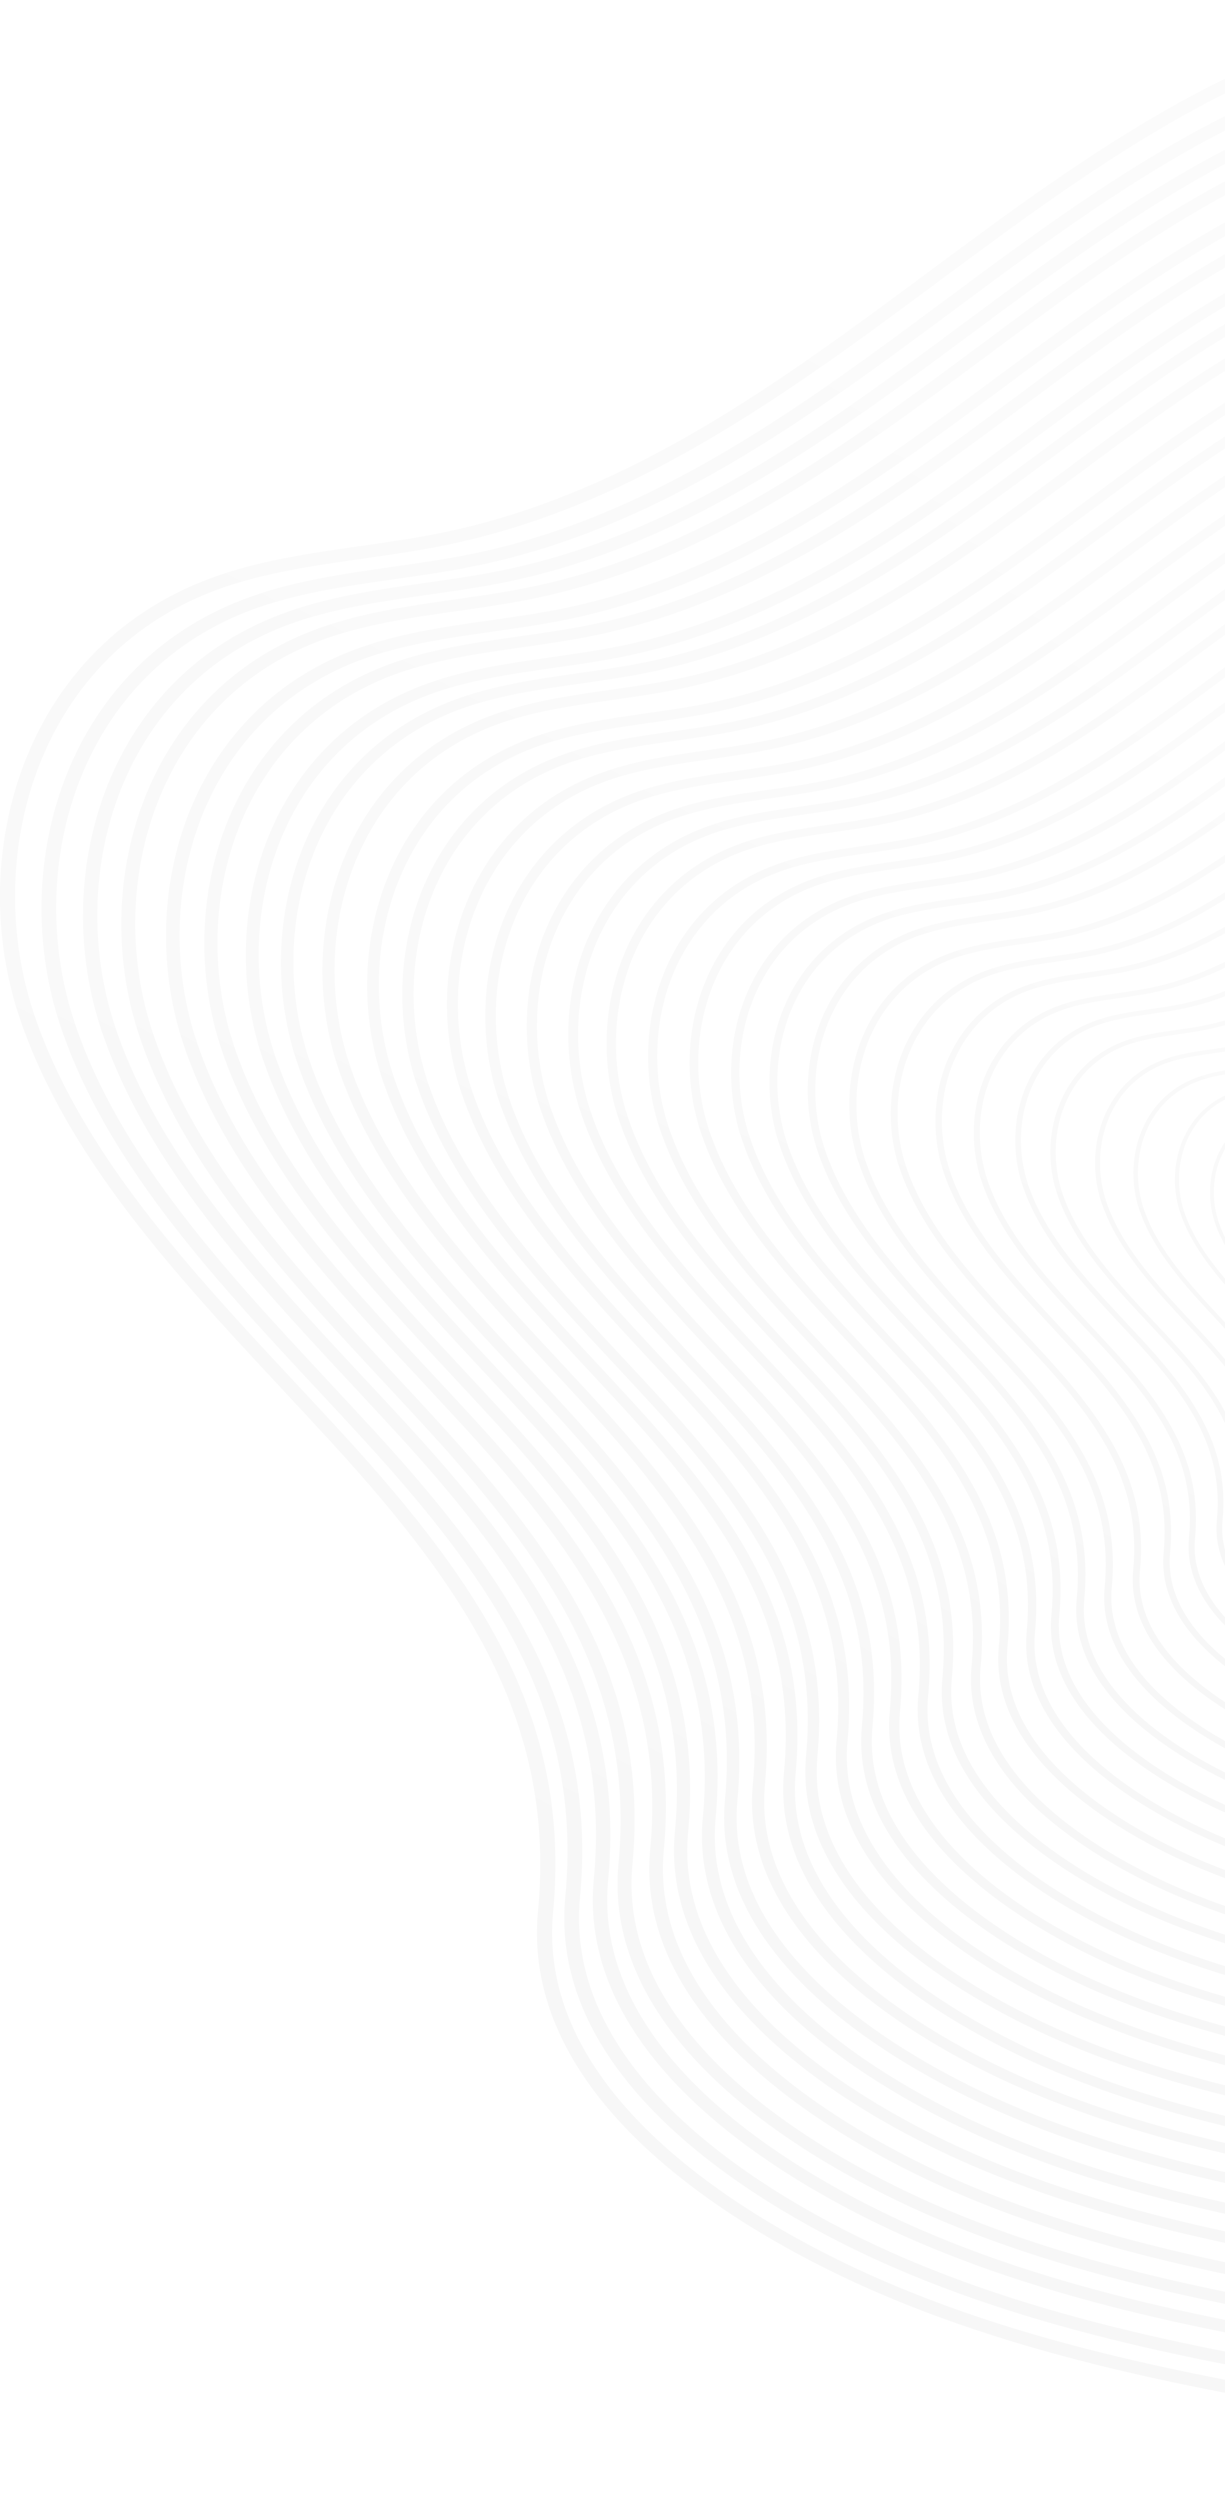 <svg width="578" height="1179" viewBox="0 0 578 1179" fill="none" xmlns="http://www.w3.org/2000/svg">
<g opacity="0.05">
<path fill-rule="evenodd" clip-rule="evenodd" d="M1281.57 243.723C1263.45 204.749 1234.05 165.133 1193.59 125.379C1167.08 99.289 1130.56 67.16 1082.89 49.843C1053.52 39.164 1021.63 34.64 985.954 30.23C927.834 23.042 868.759 16.52 810.367 10.916C769.227 6.943 732.183 4.003 695.22 7.999C596.589 18.678 518.295 76.76 442.568 132.935C372.301 185.045 299.658 238.946 209.49 257.227C196.905 259.776 183.938 261.613 171.38 263.405C147.576 266.781 122.979 270.294 100.894 278.677C16.377 310.807 -8.547 405.541 16.186 478.573C38.271 543.636 89.647 598.755 139.386 652.082C147.002 660.235 154.619 668.411 162.099 676.564C229.336 749.94 269.302 813.212 260.975 901.723C252.294 993.679 366.404 1053.6 415.87 1075.12C497.521 1110.62 589.3 1125.14 678.076 1139.19L820.604 1161.72C868.869 1169.37 923.576 1178 974.706 1168.57C1057.89 1153.2 1116.69 1093.6 1151.39 1046.34C1196.02 985.503 1225.8 915.939 1237.51 845.157C1245.02 799.593 1245.32 752.604 1245.65 707.154C1245.95 658.42 1246.28 608.033 1255.5 559.046C1260.72 531.326 1268.88 503.4 1276.77 476.392C1292.6 422.215 1308.98 366.201 1301.64 310.485C1298.74 288.507 1292.06 266.206 1281.57 243.723ZM19.544 505.581C15.694 497.291 12.255 488.839 9.334 480.204C-16.245 404.738 9.934 306.673 97.973 273.211C120.877 264.507 145.938 260.947 170.179 257.479C182.627 255.711 195.458 253.874 207.824 251.37C296.246 233.48 368.233 180.061 437.873 128.41C514.364 71.661 593.504 12.96 694.319 2.051C732.046 -2.06 769.582 0.949 811.213 4.945C869.633 10.572 928.79 17.094 986.991 24.282C1023.16 28.784 1055.59 33.377 1085.73 44.309C1134.71 62.13 1172 94.903 1199.02 121.452C1263.75 185.113 1300.66 248.5 1308.74 309.819C1316.24 366.591 1299.7 423.133 1283.7 477.816C1275.84 504.709 1267.71 532.521 1262.55 559.988C1253.43 608.515 1253.1 658.696 1252.77 707.2C1252.47 752.834 1252.17 800.029 1244.56 845.984C1232.74 917.592 1202.6 987.96 1157.45 1049.46C1122.04 1097.76 1061.84 1158.6 976.235 1174.42C923.685 1184.14 868.213 1175.36 819.294 1167.62L676.766 1145.09C587.471 1130.95 495.173 1116.36 412.594 1080.44C361.872 1058.37 244.869 996.779 253.85 901.24C262.013 814.658 222.62 752.489 156.448 680.238C148.968 672.085 141.379 663.932 133.79 655.779C90.166 609.02 45.259 560.861 19.544 505.581Z" fill="url(#paint0_linear)"/>
<path fill-rule="evenodd" clip-rule="evenodd" d="M1267.3 253.907C1249.64 215.928 1221.02 177.352 1181.6 138.592C1155.81 113.189 1120.24 81.864 1073.85 64.997C1045.25 54.602 1014.2 50.196 979.474 45.904C922.748 38.859 865.232 32.548 808.533 27.087C768.489 23.232 732.425 20.34 696.443 24.241C600.382 34.66 524.166 91.227 450.457 145.959C382.037 196.743 311.3 249.249 223.498 267.034C211.259 269.535 198.638 271.325 186.426 273.069C163.256 276.373 139.322 279.77 117.815 287.939C35.52 319.264 11.259 411.539 35.356 482.678C56.782 546.061 106.857 599.783 155.269 651.692C162.683 659.678 170.098 667.641 177.403 675.581C242.825 747.111 281.778 808.727 273.655 894.943C265.205 984.487 376.285 1042.91 424.452 1063.86C503.967 1098.47 593.322 1112.61 679.706 1126.28L818.51 1148.27C865.477 1155.68 918.714 1164.13 968.516 1154.92C1049.5 1139.96 1106.75 1081.9 1140.55 1035.85C1183.97 976.593 1212.98 908.827 1224.37 839.844C1231.7 795.44 1232 749.681 1232.3 705.391C1232.6 657.911 1232.93 608.825 1241.9 561.092C1247 534.082 1254.93 506.866 1262.61 480.567C1278.04 427.786 1293.99 373.215 1286.82 318.942C1283.99 297.509 1277.47 275.823 1267.3 253.907ZM38.6 509C34.838 500.922 31.512 492.706 28.678 484.284C3.763 410.758 29.25 315.225 114.953 282.615C137.25 274.124 161.647 270.659 185.254 267.286C197.384 265.565 209.869 263.798 221.89 261.365C308.001 243.902 378.085 191.878 445.878 141.553C520.35 86.27 597.384 29.083 695.544 18.435C732.316 14.442 768.843 17.357 809.323 21.281C866.104 26.742 923.702 33.076 980.51 40.121C1015.73 44.481 1047.24 48.956 1076.6 59.627C1124.3 76.976 1160.61 108.92 1186.92 134.783C1249.91 196.812 1285.87 258.543 1293.74 318.3C1301 373.582 1284.91 428.681 1269.35 481.967C1261.71 508.173 1253.81 535.229 1248.74 562.01C1239.88 609.306 1239.55 658.186 1239.25 705.437C1238.95 749.887 1238.63 795.875 1231.24 840.647C1219.71 910.41 1190.41 978.957 1146.44 1038.92C1111.98 1085.92 1053.35 1145.22 970.015 1160.61C918.823 1170.09 864.823 1161.53 817.201 1154.01L678.425 1132.04C591.523 1118.3 501.704 1104.05 421.263 1069.07C371.869 1047.57 257.954 987.539 266.731 894.484C274.664 810.149 236.337 749.566 171.87 679.184C164.591 671.221 157.204 663.258 149.79 655.318C107.347 609.765 63.624 562.859 38.6 509Z" fill="url(#paint1_linear)"/>
<path fill-rule="evenodd" clip-rule="evenodd" d="M1255.95 261.799C1238.73 224.772 1210.79 187.17 1172.38 149.408C1147.22 124.639 1112.52 94.108 1067.29 77.671C1039.43 67.548 1009.15 63.255 975.261 59.054C920.014 52.214 863.948 46.061 808.564 40.713C769.495 36.948 734.3 34.147 699.242 37.958C605.58 48.081 531.262 103.244 459.372 156.593C392.639 206.086 323.668 257.254 238.055 274.609C226.105 277.019 213.773 278.787 201.851 280.462C179.288 283.699 155.934 287.028 134.981 294.97C54.715 325.479 31.061 415.442 54.524 484.769C75.45 546.565 124.286 598.905 171.485 649.545C178.742 657.304 185.945 665.04 193.066 672.799C256.88 742.47 294.857 802.568 286.945 886.609C278.733 973.909 387.046 1030.84 433.999 1051.25C511.509 1084.95 598.678 1098.74 682.927 1112.1L818.276 1133.52C864.084 1140.75 916.003 1148.95 964.566 1139.99C1043.55 1125.39 1099.4 1068.81 1132.33 1023.93C1174.7 966.173 1202.99 900.13 1214.07 832.915C1221.24 789.621 1221.52 745.018 1221.82 701.861C1222.12 655.582 1222.42 607.72 1231.17 561.211C1236.11 534.881 1243.89 508.367 1251.39 482.725C1266.42 431.259 1281.95 378.07 1274.99 325.18C1272.23 304.313 1265.88 283.148 1255.95 261.799ZM57.716 510.433C54.06 502.559 50.813 494.548 48.031 486.352C23.749 414.685 48.576 321.576 132.198 289.782C153.915 281.518 177.705 278.121 200.732 274.861C212.545 273.185 224.741 271.441 236.472 269.053C320.421 252.043 388.792 201.334 454.871 152.3C527.524 98.4 602.661 42.664 698.369 32.288C734.191 28.408 769.822 31.255 809.328 35.066C864.766 40.391 920.941 46.566 976.271 53.407C1010.62 57.677 1041.37 62.038 1069.99 72.438C1116.5 89.333 1151.92 120.461 1177.54 145.689C1239 206.155 1274.03 266.322 1281.73 324.56C1288.82 378.46 1273.13 432.154 1257.94 484.08C1250.49 509.607 1242.8 536.006 1237.88 562.106C1229.21 608.202 1228.88 655.812 1228.58 701.907C1228.28 745.247 1228.01 790.034 1220.78 833.673C1209.57 901.668 1180.95 968.492 1138.11 1026.91C1104.44 1072.76 1047.31 1130.56 966.04 1145.55C916.112 1154.78 863.457 1146.44 817.021 1139.1L681.672 1117.68C596.932 1104.28 509.3 1090.41 430.889 1056.3C382.735 1035.36 271.64 976.825 280.179 886.15C287.928 803.945 250.523 744.903 187.691 676.288L190.365 674.544L187.691 676.288C180.597 668.552 173.367 660.816 166.165 653.034C124.75 608.638 82.134 562.933 57.716 510.433Z" fill="url(#paint2_linear)"/>
<path fill-rule="evenodd" clip-rule="evenodd" d="M1241.61 269.95C1224.87 233.855 1197.67 197.186 1160.31 160.356C1135.79 136.216 1102.05 106.444 1058.01 90.397C1030.84 80.534 1001.36 76.35 968.412 72.258C914.737 65.591 860.136 59.59 806.161 54.372C768.142 50.693 733.886 47.957 699.74 51.659C608.591 61.568 536.235 115.341 466.251 167.345C401.312 215.624 334.165 265.536 250.844 282.433C239.198 284.801 227.198 286.526 215.579 288.158C193.624 291.308 170.905 294.549 150.504 302.32C72.393 332.069 49.347 419.776 72.229 487.39C92.575 547.647 140.113 598.685 186.042 648.045C193.106 655.609 200.115 663.172 207.042 670.759C269.172 738.718 306.127 797.274 298.409 879.233C290.418 964.389 395.885 1019.86 441.568 1039.77C517.034 1072.67 601.855 1086.12 683.894 1099.11L815.625 1120.01C860.217 1127.07 910.728 1135.07 958.02 1126.33C1034.88 1112.1 1089.23 1056.9 1121.31 1013.13C1162.55 956.825 1190.04 892.407 1200.86 826.862C1207.82 784.675 1208.09 741.155 1208.39 699.083C1208.69 653.953 1208.99 607.283 1217.5 561.924C1222.33 536.267 1229.86 510.38 1237.17 485.39C1251.81 435.226 1266.95 383.337 1260.16 331.77C1257.48 311.401 1251.27 290.779 1241.61 269.95ZM75.311 512.426C71.738 504.725 68.575 496.931 65.874 488.907C42.228 419.04 66.42 328.253 147.804 297.239C168.941 289.192 192.124 285.882 214.488 282.686C225.998 281.054 237.889 279.353 249.289 277.031C331.028 260.455 397.548 211.003 461.914 163.184C532.607 110.605 605.728 56.28 698.922 46.164C733.777 42.371 768.442 45.13 806.925 48.854C860.954 54.073 915.61 60.096 969.394 66.763C1002.8 70.901 1032.75 75.155 1060.6 85.316C1105.87 101.8 1140.34 132.147 1165.3 156.746C1225.11 215.67 1259.23 274.364 1266.7 331.172C1273.63 383.728 1258.33 436.076 1243.57 486.723C1236.32 511.622 1228.79 537.37 1224.02 562.798C1215.59 607.72 1215.27 654.183 1214.96 699.106C1214.72 741.362 1214.42 785.043 1207.38 827.62C1196.45 893.947 1168.6 959.101 1126.9 1016.05C1094.17 1060.74 1038.53 1117.11 959.411 1131.73C910.837 1140.75 859.59 1132.61 814.398 1125.46L682.667 1104.58C600.164 1091.5 514.879 1077.96 438.541 1044.72C391.657 1024.3 283.518 967.239 291.836 878.773C299.391 798.607 262.981 741.04 201.833 674.139C194.933 666.598 187.896 659.057 180.86 651.493C140.55 608.203 99.066 563.602 75.311 512.426Z" fill="url(#paint3_linear)"/>
<path fill-rule="evenodd" clip-rule="evenodd" d="M1231.74 280.114C1215.42 245.013 1188.97 209.384 1152.58 173.571C1128.72 150.094 1095.82 121.15 1052.94 105.575C1026.48 95.95 997.792 91.907 965.688 87.91C913.493 81.455 860.342 75.597 807.655 70.52C770.638 66.96 737.306 64.295 704.028 67.901C615.252 77.527 544.794 129.81 476.656 180.371C413.404 227.302 347.996 275.818 266.864 292.266C255.535 294.54 243.851 296.217 232.522 297.825C211.12 300.88 189.008 304.027 169.161 311.585C93.079 340.506 70.64 425.777 92.916 491.522C112.735 550.1 159.034 599.742 203.776 647.707C210.628 655.08 217.48 662.408 224.223 669.759C284.718 735.826 320.697 792.796 313.218 872.461C305.383 955.228 408.108 1009.19 452.606 1028.55C526.122 1060.51 608.701 1073.6 688.604 1086.21L816.882 1106.52C860.314 1113.39 909.534 1121.18 955.56 1112.68C1030.41 1098.85 1083.32 1045.21 1114.58 1002.64C1154.73 947.9 1181.51 885.28 1192.08 821.533C1198.85 780.529 1199.12 738.215 1199.39 697.325C1199.67 653.426 1199.99 608.08 1208.29 563.975C1212.99 539.027 1220.33 513.874 1227.43 489.57C1241.68 440.801 1256.39 390.355 1249.81 340.208C1247.19 320.406 1241.16 300.352 1231.74 280.114ZM95.918 515.849C92.451 508.383 89.367 500.757 86.746 492.992C63.706 425.065 87.265 336.785 166.513 306.646C187.097 298.813 209.646 295.597 231.457 292.495C242.65 290.91 254.225 289.256 265.363 287.005C344.966 270.879 409.746 222.799 472.397 176.305C541.272 125.216 612.468 72.381 703.237 62.549C737.196 58.873 770.938 61.538 808.392 65.168C861.133 70.245 914.366 76.102 966.616 82.58C999.156 86.6 1028.31 90.735 1055.47 100.613C1099.56 116.647 1133.14 146.143 1157.44 170.056C1215.69 227.371 1248.91 284.409 1256.2 339.633C1262.95 390.722 1248.07 441.628 1233.65 490.856C1226.61 515.068 1219.27 540.084 1214.63 564.825C1206.38 608.494 1206.11 653.656 1205.84 697.348C1205.54 738.445 1205.26 780.896 1198.41 822.291C1187.79 886.773 1160.66 950.106 1120.04 1005.49C1088.15 1048.93 1033.99 1103.72 956.952 1117.94C909.616 1126.69 859.714 1118.79 815.708 1111.85L687.403 1091.54C607.063 1078.82 523.992 1065.68 449.657 1033.35C404.014 1013.48 298.695 957.985 306.802 872.025C314.146 794.105 278.712 738.123 219.146 673.067C212.403 665.739 205.578 658.388 198.726 651.037C159.47 608.953 119.068 565.606 95.918 515.849Z" fill="url(#paint4_linear)"/>
<path fill-rule="evenodd" clip-rule="evenodd" d="M1217.45 288.011C1201.57 253.886 1175.86 219.209 1140.47 184.394C1117.27 161.552 1085.31 133.402 1043.64 118.258C1017.96 108.928 990.043 104.953 958.85 101.092C908.145 94.796 856.457 89.12 805.26 84.179C769.291 80.709 736.897 78.112 704.531 81.628C618.239 90.981 549.767 141.836 483.533 190.99C422.075 236.651 358.516 283.828 279.647 299.822C268.621 302.051 257.269 303.683 246.298 305.246C225.503 308.187 203.97 311.266 184.676 318.62C110.746 346.747 88.914 429.682 110.555 493.612C129.85 550.556 174.824 598.814 218.298 645.509C224.984 652.679 231.643 659.826 238.193 666.972C297.003 731.224 331.99 786.606 324.676 864.094C317.116 944.569 416.917 997.056 460.173 1015.92C531.619 1046.99 611.907 1059.72 689.521 1071.99L814.238 1091.76C856.429 1098.44 904.215 1106 948.998 1097.73C1021.75 1084.29 1073.2 1032.12 1103.54 990.713C1142.6 937.469 1168.63 876.549 1178.87 814.572C1185.44 774.679 1185.74 733.545 1185.99 693.744C1186.26 651.093 1186.56 606.972 1194.61 564.091C1199.17 539.802 1206.32 515.374 1213.25 491.705C1227.09 444.274 1241.42 395.235 1235 346.472C1232.46 327.214 1226.6 307.705 1217.45 288.011ZM113.503 517.281C110.119 510.02 107.117 502.62 104.579 495.037C82.201 428.969 105.097 343.117 182.111 313.817C202.142 306.211 224.056 303.063 245.261 300.052C256.122 298.513 267.393 296.904 278.173 294.721C355.541 279.026 418.528 232.262 479.412 187.06C546.356 137.355 615.564 85.972 703.74 76.412C736.788 72.827 769.591 75.447 805.969 78.963C857.248 83.903 908.991 89.602 959.778 95.899C991.408 99.805 1019.76 103.827 1046.12 113.433C1088.97 129.013 1121.58 157.715 1145.22 180.97C1201.84 236.697 1234.13 292.193 1241.2 345.897C1247.72 395.58 1233.28 445.078 1219.28 492.968C1212.41 516.5 1205.31 540.859 1200.81 564.919C1192.81 607.385 1192.51 651.323 1192.24 693.767C1191.96 733.729 1191.72 775.047 1185.06 815.307C1174.72 877.997 1148.35 939.583 1108.87 993.471C1077.89 1035.73 1025.22 1089.02 950.336 1102.88C904.324 1111.38 855.856 1103.68 813.065 1096.9L688.375 1077.19C610.297 1064.82 529.545 1052.02 457.307 1020.59C412.933 1001.26 310.594 947.281 318.454 863.68C325.604 787.892 291.163 733.453 233.253 670.189L235.736 668.604L233.253 670.189C226.703 663.043 220.072 655.919 213.386 648.749C175.261 607.822 135.99 565.677 113.503 517.281Z" fill="url(#paint5_linear)"/>
<path fill-rule="evenodd" clip-rule="evenodd" d="M1204.61 298.175C1189.22 265.044 1164.24 231.407 1129.86 197.587C1107.36 175.43 1076.31 148.131 1035.83 133.413C1010.89 124.344 983.802 120.51 953.494 116.767C904.143 110.637 853.947 105.104 804.351 100.328C769.405 96.953 737.951 94.45 706.523 97.848C622.745 106.917 556.235 156.282 491.935 204.016C432.245 248.306 370.51 294.111 293.933 309.655C283.239 311.813 272.218 313.375 261.551 314.89C241.337 317.783 220.44 320.745 201.725 327.862C129.896 355.162 108.753 435.683 129.759 497.721C148.501 553.009 192.15 599.871 234.38 645.171C240.846 652.128 247.311 659.039 253.695 665.996C310.765 728.355 344.757 782.128 337.664 857.322C330.326 935.455 427.226 986.381 469.238 1004.68C538.612 1034.83 616.58 1047.2 691.956 1059.12L813.026 1078.27C854.029 1084.76 900.488 1092.14 943.918 1084.1C1014.57 1071.03 1064.53 1020.41 1094.02 980.228C1131.91 928.544 1157.22 869.422 1167.15 809.267C1173.54 770.533 1173.81 730.605 1174.06 692.01C1174.36 650.567 1174.6 607.769 1182.46 566.119C1186.88 542.562 1193.81 518.844 1200.52 495.884C1213.97 449.849 1227.88 402.23 1221.63 354.909C1219.18 336.22 1213.48 317.278 1204.61 298.175ZM132.597 520.681C129.296 513.632 126.404 506.469 123.921 499.122C102.206 434.994 124.412 351.672 199.216 323.224C218.667 315.831 239.973 312.8 260.542 309.862C271.1 308.346 282.039 306.785 292.515 304.673C367.645 289.45 428.781 244.081 487.925 200.181C552.907 151.942 620.126 102.073 705.76 92.797C737.869 89.33 769.705 91.855 805.061 95.276C854.711 100.052 904.962 105.586 954.367 111.693C985.112 115.504 1012.64 119.431 1038.23 128.729C1079.86 143.86 1111.53 171.711 1134.47 194.28C1189.42 248.374 1220.82 302.216 1227.69 354.335C1234.02 402.574 1219.97 450.63 1206.38 497.101C1199.73 519.946 1192.83 543.572 1188.43 566.946C1180.69 608.159 1180.39 650.796 1180.14 692.032C1179.87 730.812 1179.59 770.9 1173.16 809.978C1163.12 870.823 1137.5 930.611 1099.17 982.891C1069.08 1023.92 1017.93 1075.63 945.228 1089.08C900.57 1097.32 853.483 1089.86 811.908 1083.3L690.837 1064.12C615.025 1052.12 536.621 1039.72 466.455 1009.2C423.379 990.468 323.969 938.073 331.635 856.909C338.537 783.345 305.091 730.536 248.893 669.118L251.294 667.557L248.893 669.118C242.537 662.184 236.072 655.25 229.606 648.316C192.559 608.595 154.421 567.681 132.597 520.681Z" fill="url(#paint6_linear)"/>
<path fill-rule="evenodd" clip-rule="evenodd" d="M1190.26 306.08C1175.29 273.924 1151.01 241.24 1117.64 208.417C1095.74 186.919 1065.62 160.39 1026.27 146.103C1002.04 137.306 975.717 133.562 946.278 129.933C898.379 123.984 849.632 118.632 801.378 113.993C767.46 110.708 736.847 108.274 706.316 111.581C624.908 120.401 560.323 168.314 497.84 214.665C439.836 257.662 379.866 302.153 305.449 317.197C295.072 319.31 284.34 320.849 273.99 322.319C254.355 325.121 234.037 327.993 215.849 334.906C146.075 361.435 125.512 439.575 145.939 499.845C164.154 553.522 206.564 599.024 247.582 642.986C253.863 649.739 260.171 656.468 266.343 663.221C321.835 723.79 354.824 775.975 347.942 848.992C340.814 924.812 434.948 974.31 475.775 992.042C543.173 1021.35 618.927 1033.32 692.17 1044.92L809.816 1063.54C849.632 1069.81 894.774 1076.96 936.993 1069.17C1005.62 1056.49 1054.18 1007.32 1082.8 968.315C1119.63 918.128 1144.19 860.729 1153.85 802.297C1160.08 764.72 1160.32 725.949 1160.57 688.441C1160.84 648.223 1161.14 606.672 1168.74 566.247C1173.02 543.37 1179.77 520.333 1186.27 498.03C1199.35 453.356 1212.87 407.12 1206.8 361.159C1204.43 343.014 1198.89 324.639 1190.26 306.08ZM148.697 522.124C145.502 515.28 142.689 508.32 140.258 501.2C119.176 438.931 140.75 358.013 213.419 330.404C232.316 323.238 253.017 320.275 273.007 317.427C283.275 315.98 293.871 314.464 304.057 312.397C377.053 297.605 436.477 253.551 493.935 210.921C557.073 164.111 622.396 115.669 705.578 106.666C736.792 103.289 767.706 105.747 802.033 109.054C850.37 113.717 899.198 119.092 947.152 125.018C976.974 128.716 1003.74 132.506 1028.61 141.555C1069.06 156.255 1099.81 183.289 1122.12 205.202C1175.54 257.731 1205.99 310.008 1212.65 360.631C1218.85 407.441 1205.19 454.114 1192 499.224C1185.5 521.412 1178.81 544.358 1174.55 567.028C1166.99 607.063 1166.74 648.452 1166.47 688.464C1166.22 726.133 1165.95 765.065 1159.7 803.009C1149.92 862.084 1125.07 920.149 1087.82 970.91C1058.6 1010.74 1008.9 1060.95 938.222 1074.02C894.856 1082.01 849.114 1074.77 808.724 1068.37L691.077 1049.78C617.398 1038.14 541.207 1026.08 473.071 996.452C431.207 978.26 334.643 927.431 342.071 848.579C348.816 777.169 316.318 725.857 261.673 666.253L264.022 664.737L261.673 666.253C255.502 659.523 249.248 652.793 242.967 646.063C206.974 607.476 169.916 567.763 148.697 522.124Z" fill="url(#paint7_linear)"/>
<path fill-rule="evenodd" clip-rule="evenodd" d="M1177.41 314.236C1162.91 282.989 1139.36 251.259 1107.01 219.368C1085.82 198.476 1056.56 172.706 1018.48 158.831C994.971 150.295 969.447 146.659 940.919 143.116C894.402 137.363 847.148 132.14 800.439 127.63C767.489 124.455 737.815 122.085 708.333 125.307C629.411 133.866 566.788 180.414 506.211 225.42C450.003 267.205 391.883 310.393 319.732 325.05C309.659 327.098 299.285 328.57 289.212 330.02C270.212 332.712 250.53 335.519 232.867 342.238C165.248 368.008 145.32 443.939 165.111 502.451C182.746 554.613 223.859 598.768 263.633 641.496C269.721 648.054 275.836 654.589 281.814 661.169C335.62 719.981 367.587 770.67 360.926 841.608C353.993 915.329 445.28 963.35 484.836 980.584C550.163 1009.07 623.597 1020.69 694.601 1031.94L808.629 1050.03C847.257 1056.15 891.017 1063.05 931.911 1055.48C998.438 1043.17 1045.5 995.425 1073.26 957.528C1108.94 908.772 1132.78 853.043 1142.14 796.302C1148.17 759.764 1148.42 722.098 1148.64 685.674C1148.91 646.627 1149.18 606.223 1156.53 566.969C1160.73 544.742 1167.25 522.354 1173.56 500.726C1186.23 457.284 1199.36 412.393 1193.46 367.755C1191.14 350.13 1185.79 332.252 1177.41 314.236ZM167.787 524.126C164.702 517.476 161.945 510.688 159.624 503.763C139.15 443.271 160.088 364.695 230.52 337.866C248.837 330.894 268.874 328.018 288.284 325.257C298.221 323.83 308.513 322.381 318.395 320.379C389.154 306.021 446.727 263.201 502.444 221.807C563.648 176.318 626.954 129.264 707.596 120.52C737.761 117.253 767.762 119.646 801.094 122.844C847.857 127.354 895.166 132.577 941.738 138.353C970.703 141.942 996.609 145.624 1020.74 154.413C1059.92 168.679 1089.75 194.932 1111.35 216.239C1163.13 267.25 1192.67 318.032 1199.14 367.226C1205.15 412.715 1191.91 458.043 1179.1 501.876C1172.82 523.413 1166.33 545.708 1162.18 567.728C1154.89 606.614 1154.62 646.834 1154.34 685.697C1154.1 722.281 1153.88 760.086 1147.79 796.947C1138.32 854.332 1114.24 910.75 1078.1 960.059C1049.76 998.761 1001.63 1047.52 933.139 1060.2C891.099 1067.97 846.738 1060.95 807.591 1054.74L693.537 1036.68C622.15 1025.36 548.306 1013.65 482.216 984.863C441.649 967.169 348.041 917.791 355.221 841.239C361.773 771.844 330.242 722.005 277.31 664.114C271.304 657.533 265.216 650.999 259.129 644.464C224.268 607.005 188.37 568.419 167.787 524.126Z" fill="url(#paint8_linear)"/>
<path fill-rule="evenodd" clip-rule="evenodd" d="M1166.1 325.673C1152.05 295.421 1129.26 264.708 1097.94 233.858C1077.41 213.628 1049.09 188.686 1012.17 175.261C989.434 166.985 964.71 163.467 937.066 160.042C892.038 154.456 846.274 149.422 801.056 145.077C769.182 141.996 740.446 139.698 711.847 142.801C635.437 151.077 574.773 196.134 516.128 239.72C461.686 280.156 405.388 321.972 335.528 336.133C325.785 338.11 315.716 339.558 305.973 340.938C287.553 343.558 268.505 346.271 251.422 352.777C185.928 377.719 166.634 451.19 185.791 507.833C202.847 558.292 242.689 601.074 281.222 642.43C287.144 648.797 293.011 655.119 298.823 661.441L296.64 662.866L298.823 661.441C350.891 718.383 381.892 767.463 375.425 836.107C368.711 907.439 457.101 953.922 495.416 970.634C558.699 998.174 629.815 1009.44 698.557 1020.34L808.997 1037.83C846.356 1043.74 888.736 1050.45 928.36 1043.12C992.79 1031.19 1038.36 984.979 1065.24 948.29C1099.82 901.118 1122.88 847.164 1131.97 792.245C1137.78 756.889 1138.02 720.452 1138.24 685.211C1138.52 647.372 1138.76 608.292 1145.91 570.292C1149.95 548.775 1156.28 527.12 1162.39 506.155C1174.65 464.132 1187.34 420.661 1181.66 377.466C1179.39 360.409 1174.21 343.121 1166.1 325.673ZM188.384 528.798C185.382 522.385 182.735 515.81 180.47 509.12C160.658 450.569 180.934 374.501 249.13 348.547C266.868 341.788 286.298 339.029 305.073 336.34C314.706 334.961 324.666 333.558 334.245 331.604C402.741 317.719 458.52 276.294 512.444 236.226C571.744 192.18 633.036 146.663 711.138 138.18C740.337 135.008 769.427 137.33 801.683 140.433C846.984 144.801 892.775 149.858 937.912 155.445C965.91 158.916 991.016 162.479 1014.38 170.985C1052.34 184.801 1081.23 210.226 1102.14 230.823C1152.27 280.202 1180.87 329.374 1187.14 376.937C1192.93 420.983 1180.16 464.845 1167.77 507.258C1161.68 528.132 1155.35 549.695 1151.37 571.028C1144.3 608.683 1144.03 647.579 1143.81 685.234C1143.56 720.613 1143.32 757.211 1137.42 792.865C1128.25 848.428 1104.92 903.003 1069.96 950.726C1042.51 988.174 995.874 1035.39 929.561 1047.67C888.818 1055.19 845.865 1048.38 807.96 1042.4L697.52 1024.89C628.396 1013.94 556.898 1002.61 492.878 974.749C453.581 957.646 362.926 909.83 369.912 835.716C376.243 768.59 345.734 720.36 294.457 664.292C288.645 657.97 282.75 651.648 276.856 645.303C243.071 609.028 208.305 571.695 188.384 528.798Z" fill="url(#paint9_linear)"/>
<path fill-rule="evenodd" clip-rule="evenodd" d="M1151.75 334.573C1138.12 305.337 1116.04 275.642 1085.69 245.786C1065.8 226.241 1038.37 202.127 1002.61 189.151C980.562 181.159 956.603 177.76 929.857 174.453C886.117 169.033 841.777 164.164 798.065 159.938C767.167 156.998 739.328 154.771 711.653 157.756C637.589 165.771 578.824 209.338 521.998 251.458C469.271 290.547 414.713 330.99 347.042 344.678C337.589 346.607 327.836 347.985 318.411 349.34C300.571 351.867 282.102 354.485 265.547 360.778C202.11 384.869 183.396 455.927 201.973 510.701C218.502 559.458 257.105 600.844 294.424 640.828C300.161 646.96 305.871 653.092 311.471 659.201L309.368 660.579L311.471 659.201C361.931 714.251 391.928 761.676 385.699 828.071C379.197 897.016 464.818 941.984 501.945 958.106C563.224 984.747 632.125 995.633 698.758 1006.17L805.742 1023.08C841.941 1028.8 883.003 1035.27 921.387 1028.22C983.813 1016.69 1027.96 971.978 1054.03 936.518C1087.49 890.93 1109.87 838.751 1118.64 785.653C1124.29 751.479 1124.54 716.249 1124.76 682.144C1125 645.582 1125.25 607.802 1132.16 571.056C1136.09 550.272 1142.19 529.327 1148.11 509.071C1160.03 468.443 1172.29 426.415 1166.8 384.64C1164.62 368.15 1159.59 351.43 1151.75 334.573ZM204.487 530.957C201.591 524.756 199.023 518.395 196.81 511.918C177.631 455.329 197.247 381.769 263.361 356.667C280.545 350.144 299.341 347.48 317.509 344.885C326.852 343.576 336.524 342.198 345.785 340.315C412.172 326.879 466.211 286.826 518.447 248.082C575.9 205.503 635.294 161.477 710.942 153.301C739.246 150.246 767.413 152.474 798.667 155.482C842.46 159.685 886.855 164.577 930.622 169.997C957.777 173.35 982.092 176.795 1004.71 185.017C1041.51 198.36 1069.49 222.957 1089.76 242.869C1138.36 290.593 1166.04 338.156 1172.13 384.134C1177.73 426.714 1165.33 469.132 1153.33 510.15C1147.43 530.314 1141.31 551.168 1137.46 571.768C1130.6 608.17 1130.36 645.788 1130.11 682.167C1129.87 716.387 1129.65 751.8 1123.94 786.25C1115.06 839.968 1092.44 892.744 1058.56 938.883C1031.98 975.101 986.791 1020.73 922.535 1032.61C883.085 1039.87 841.477 1033.3 804.759 1027.49L697.774 1010.58C630.759 999.997 561.475 989.065 499.487 962.125C461.403 945.567 373.597 899.359 380.345 827.704C386.464 762.778 356.904 716.157 307.237 661.957C301.636 655.848 295.926 649.716 290.216 643.607C257.487 608.537 223.775 572.434 204.487 530.957Z" fill="url(#paint10_linear)"/>
<path fill-rule="evenodd" clip-rule="evenodd" d="M1138.95 343.74C1125.84 315.457 1104.52 286.737 1075.23 257.902C1056.04 238.97 1029.56 215.672 995.068 203.104C973.8 195.361 950.705 192.076 924.857 188.882C882.702 183.643 839.894 178.933 797.713 174.867C767.938 171.995 741.08 169.858 714.359 172.753C642.92 180.519 586.233 222.634 531.4 263.37C480.521 301.166 427.869 340.271 362.593 353.528C353.486 355.366 344.106 356.699 334.999 358.008C317.767 360.467 299.962 362.994 283.984 369.083C222.743 392.38 204.72 461.101 222.634 514.061C238.585 561.231 275.804 601.232 311.823 639.9C317.331 645.828 322.866 651.756 328.292 657.684L326.247 659.016L328.292 657.684C376.962 710.896 405.92 756.802 399.894 820.974C393.622 887.673 476.24 931.144 512.041 946.745C571.182 972.501 637.658 983.024 701.925 993.225L805.156 1009.56C840.085 1015.12 879.676 1021.39 916.731 1014.52C976.963 1003.4 1019.55 960.163 1044.67 925.882C1077 881.768 1098.54 831.313 1107.02 779.962C1112.45 746.922 1112.7 712.826 1112.91 679.879C1113.16 644.519 1113.4 607.964 1120.06 572.443C1123.82 552.316 1129.74 532.074 1135.46 512.476C1146.94 473.187 1158.8 432.565 1153.49 392.15C1151.39 376.228 1146.51 360.053 1138.95 343.74ZM225.061 533.659C222.252 527.64 219.798 521.505 217.671 515.256C199.13 460.527 218.08 389.393 281.857 365.131C298.435 358.812 316.594 356.216 334.154 353.712C343.152 352.425 352.45 351.092 361.366 349.277C425.442 336.296 477.576 297.558 527.965 260.107C583.398 218.935 640.685 176.36 713.677 168.433C740.998 165.469 768.156 167.629 798.312 170.547C840.548 174.614 883.384 179.347 925.647 184.585C951.823 187.825 975.272 191.157 997.113 199.106C1032.61 212.019 1059.61 235.799 1079.16 255.053C1126.03 301.234 1152.75 347.186 1158.61 391.691C1164.04 432.841 1152.04 473.876 1140.48 513.533C1134.81 533.016 1128.92 553.189 1125.16 573.109C1118.56 608.331 1118.31 644.702 1118.07 679.902C1117.88 712.987 1117.63 747.244 1112.15 780.582C1103.56 832.485 1081.75 883.538 1049.06 928.18C1023.43 963.172 979.826 1007.33 917.849 1018.8C879.758 1025.83 839.594 1019.46 804.202 1013.86L700.971 997.498C636.322 987.251 569.492 976.682 509.669 950.605C472.941 934.613 388.224 889.902 394.74 820.652C400.63 757.836 372.109 712.757 324.202 660.326C318.776 654.421 313.268 648.516 307.76 642.589C276.185 608.676 243.684 573.776 225.061 533.659Z" fill="url(#paint11_linear)"/>
<path fill-rule="evenodd" clip-rule="evenodd" d="M1126.09 353.898C1113.4 326.631 1092.78 298.906 1064.48 271.088C1045.91 252.865 1020.36 230.372 987.001 218.254C966.418 210.794 944.114 207.627 919.163 204.552C878.515 199.502 837.157 194.958 796.236 191.01C767.435 188.256 741.474 186.19 715.649 188.99C646.583 196.473 591.794 237.097 538.779 276.39C489.614 312.838 438.728 350.547 375.613 363.331C366.823 365.098 357.732 366.407 348.942 367.669C332.29 370.033 315.064 372.466 299.613 378.342C240.456 400.811 222.984 467.096 240.319 518.186C255.743 563.676 291.751 602.258 326.529 639.555C331.88 645.27 337.203 650.985 342.445 656.7C389.508 708.019 417.49 752.293 411.675 814.194C405.587 878.505 485.464 920.46 520.079 935.493C577.243 960.327 641.478 970.495 703.61 980.318L803.415 996.109C837.184 1001.41 875.485 1007.47 911.274 1000.88C969.503 990.118 1010.64 948.438 1034.94 915.365C1066.2 872.812 1087.02 824.155 1095.21 774.648C1100.51 742.745 1100.7 709.879 1100.92 678.09C1101.14 643.984 1101.38 608.731 1107.83 574.487C1111.48 555.069 1117.19 535.561 1122.73 516.648C1133.82 478.755 1145.28 439.554 1140.15 400.605C1138.1 385.227 1133.43 369.62 1126.09 353.898ZM242.667 537.075C239.964 531.269 237.562 525.37 235.515 519.334C217.607 466.522 235.924 397.919 297.565 374.509C313.59 368.426 331.143 365.925 348.096 363.515C356.804 362.275 365.813 360.99 374.439 359.246C436.353 346.714 486.747 309.349 535.476 273.223C589.037 233.516 644.426 192.456 714.994 184.813C741.392 181.967 767.681 184.056 796.809 186.856C837.758 190.803 879.17 195.348 919.873 200.397C945.179 203.519 967.865 206.732 988.994 214.398C1023.28 226.86 1049.38 249.766 1068.3 268.357C1113.59 312.883 1139.44 357.226 1145.09 400.146C1150.36 439.852 1138.76 479.398 1127.59 517.635C1122.08 536.479 1116.4 555.896 1112.77 575.129C1106.35 609.098 1106.16 644.191 1105.92 678.113C1105.7 710.039 1105.48 743.067 1100.18 775.222C1091.88 825.325 1070.81 874.534 1039.2 917.568C1014.41 951.353 972.26 993.905 912.339 1004.99C875.539 1011.78 836.72 1005.63 802.487 1000.22L702.682 984.449C640.222 974.557 575.578 964.344 517.786 939.212C482.298 923.811 400.373 880.685 406.679 813.872C412.385 753.303 384.813 709.81 338.486 659.27C333.272 653.555 327.949 647.84 322.598 642.148C292.078 609.419 260.657 575.772 242.667 537.075Z" fill="url(#paint12_linear)"/>
<path fill-rule="evenodd" clip-rule="evenodd" d="M1113.26 363.069C1101.04 336.754 1081.17 310.026 1053.89 283.183C1036.01 265.594 1011.37 243.895 979.2 232.208C959.362 224.997 937.859 221.943 913.792 218.981C874.661 214.136 834.794 209.728 795.337 205.939C767.558 203.275 742.563 201.278 717.649 203.964C651.095 211.174 598.267 250.371 547.184 288.281C499.759 323.459 450.723 359.831 389.9 372.162C381.413 373.884 372.654 375.147 364.167 376.341C348.122 378.614 331.532 380.979 316.66 386.651C259.602 408.35 242.793 472.254 259.493 521.53C274.364 565.434 309.047 602.656 342.583 638.637C347.74 644.148 352.87 649.659 357.919 655.193C403.298 704.722 430.285 747.386 424.636 807.133C418.797 869.2 495.802 909.636 529.147 924.171C584.268 948.121 646.183 957.903 706.052 967.386L802.268 982.61C834.794 987.754 871.66 993.609 906.206 987.225C962.336 976.847 1002.01 936.64 1025.42 904.722C1055.52 863.689 1075.61 816.732 1083.52 768.97C1088.62 738.201 1088.81 706.49 1089 675.813C1089.22 642.931 1089.47 608.924 1095.66 575.882C1099.18 557.168 1104.72 538.316 1110.02 520.107C1120.69 483.528 1131.76 445.709 1126.8 408.12C1124.86 393.287 1120.33 378.247 1113.26 363.069ZM261.758 539.785C259.138 534.183 256.846 528.488 254.854 522.656C237.608 471.726 255.263 405.549 314.668 382.954C330.113 377.076 347.031 374.665 363.376 372.345C371.781 371.151 380.458 369.911 388.781 368.235C448.458 356.134 497.03 320.084 543.992 285.25C595.62 246.926 648.994 207.317 717.022 199.946C742.481 197.19 767.804 199.211 795.882 201.92C835.367 205.709 875.289 210.118 914.528 214.963C938.896 217.994 960.753 221.094 981.11 228.488C1014.18 240.52 1039.34 262.609 1057.54 280.543C1101.23 323.505 1126.14 366.283 1131.6 407.684C1136.62 445.985 1125.49 484.148 1114.71 521.071C1109.39 539.211 1103.9 557.948 1100.41 576.502C1094.27 609.269 1094.05 643.092 1093.83 675.836C1093.62 706.651 1093.4 738.5 1088.29 769.521C1080.3 817.857 1059.97 865.342 1029.52 906.858C1005.61 939.441 964.983 980.521 907.242 991.175C871.742 997.742 834.33 991.818 801.34 986.583L705.179 971.382C644.955 961.852 582.685 951.979 526.937 927.754C492.719 912.851 413.749 871.267 419.834 806.812C425.346 748.396 398.768 706.422 354.126 657.65C349.077 652.139 343.947 646.651 338.817 641.117C309.401 609.59 279.112 577.099 261.758 539.785Z" fill="url(#paint13_linear)"/>
<path fill-rule="evenodd" clip-rule="evenodd" d="M1101.92 371.216C1090.12 345.811 1070.99 320.038 1044.68 294.127C1027.43 277.167 1003.64 256.204 972.677 244.951C953.578 238.002 932.812 235.056 909.614 232.18C871.934 227.509 833.516 223.274 795.344 219.593C768.594 217.015 744.467 215.082 720.449 217.683C656.265 224.655 605.332 262.463 556.067 299.051C510.381 333.016 463.083 368.109 404.418 380.006C396.221 381.663 387.805 382.859 379.608 384.033C364.143 386.242 348.158 388.52 333.786 393.974C278.782 414.892 262.579 476.608 278.673 524.15C293.018 566.514 326.463 602.436 358.814 637.16C363.76 642.499 368.733 647.814 373.597 653.13L371.766 654.327L373.597 653.13C417.343 700.925 443.355 742.116 437.918 799.759C432.289 859.658 506.501 898.686 538.716 912.677C591.834 935.827 651.537 945.261 709.273 954.42L802.011 969.101C833.434 974.072 869.01 979.71 902.263 973.566C956.392 963.556 994.646 924.758 1017.22 893.946C1046.26 854.32 1065.63 809.01 1073.23 762.918C1078.15 733.233 1078.37 702.628 1078.56 673.035C1078.75 641.302 1078.97 608.488 1084.98 576.594C1088.37 558.529 1093.67 540.35 1098.81 522.747C1109.11 487.47 1119.76 450.974 1115.01 414.707C1113.1 400.394 1108.75 385.874 1101.92 371.216ZM280.859 541.754C278.345 536.369 276.104 530.847 274.219 525.232C257.579 476.079 274.602 412.222 331.873 390.407C346.765 384.746 363.077 382.422 378.843 380.19C386.931 379.017 395.319 377.843 403.353 376.209C460.897 364.542 507.703 329.772 553.007 296.129C602.791 259.149 654.27 220.927 719.875 213.817C744.385 211.147 768.812 213.103 795.891 215.704C834.062 219.385 872.535 223.62 910.269 228.314C933.823 231.236 954.89 234.228 974.508 241.338C1006.37 252.936 1030.63 274.291 1048.2 291.596C1090.31 333.039 1114.33 374.322 1119.57 414.27C1124.46 451.25 1113.72 488.068 1103.31 523.69C1098.2 541.202 1092.9 559.312 1089.54 577.192C1083.61 608.787 1083.39 641.463 1083.18 673.058C1083.01 702.789 1082.79 733.509 1077.85 763.47C1070.14 810.092 1050.55 855.931 1021.18 896.017C998.116 927.45 958.961 967.076 903.247 977.385C869.092 983.691 832.997 977.984 801.164 972.921L708.426 958.263C650.363 949.058 590.304 939.555 536.585 916.175C503.578 901.793 427.425 861.66 433.3 799.437C438.601 743.059 412.971 702.559 369.908 655.5C365.044 650.207 360.126 644.892 355.153 639.576C326.791 609.132 297.581 577.767 280.859 541.754Z" fill="url(#paint14_linear)"/>
<path fill-rule="evenodd" clip-rule="evenodd" d="M1086.12 380.115C1074.78 355.727 1056.44 330.971 1031.19 306.078C1014.64 289.781 991.854 269.668 962.111 258.842C942.319 251.624 919.746 248.82 901.59 246.567C865.277 242.062 828.419 237.993 792.025 234.5C766.344 232.017 743.199 230.155 720.136 232.661C658.579 239.35 609.698 275.69 562.454 310.813C518.59 343.407 473.253 377.127 416.958 388.551C409.106 390.16 401.01 391.309 393.158 392.435C378.328 394.55 362.98 396.734 349.212 401.974C296.434 422.087 280.867 481.345 296.325 527.017C310.065 567.725 342.179 602.227 373.23 635.557C377.974 640.66 382.717 645.762 387.406 650.888C429.335 696.791 454.306 736.373 449.099 791.722C443.702 849.233 514.909 886.746 545.77 900.17C596.722 922.374 654.026 931.476 709.449 940.28L798.377 954.37C828.528 959.151 862.687 964.553 894.584 958.623C946.49 949.015 983.212 911.755 1004.86 882.172C1032.69 844.13 1051.28 800.618 1058.59 756.347C1063.28 727.822 1063.5 698.446 1063.69 670.012C1063.88 639.533 1064.07 608.02 1069.82 577.379C1073.07 560.025 1078.19 542.556 1083.13 525.661C1092.99 491.757 1103.22 456.727 1098.64 421.88C1096.84 408.135 1092.64 394.182 1086.12 380.115ZM298.397 543.912C295.997 538.74 293.871 533.431 292.045 528.052C276.096 480.839 292.399 419.49 347.359 398.55C361.671 393.102 377.292 390.895 392.422 388.735C400.192 387.631 408.207 386.459 415.922 384.896C471.127 373.702 516.054 340.303 559.51 307.985C607.272 272.472 656.67 235.764 719.591 228.937C743.117 226.386 766.535 228.247 792.516 230.753C828.965 234.27 865.904 238.338 902.244 242.843C920.673 245.142 943.573 247.969 963.883 255.394C994.471 266.542 1017.72 287.022 1034.57 303.641C1074.97 343.453 1098.01 383.103 1103.05 421.467C1107.74 456.98 1097.41 492.355 1087.43 526.558C1082.53 543.383 1077.48 560.761 1074.21 577.954C1068.51 608.319 1068.35 639.671 1068.13 670.035C1067.94 698.584 1067.75 728.098 1063.01 756.853C1055.62 801.652 1036.81 845.67 1008.65 884.149C986.538 914.352 948.971 952.417 895.538 962.324C862.742 968.369 828.12 962.898 797.586 958.071L708.604 943.958C652.881 935.108 595.277 925.983 543.725 903.526C512.074 889.711 439.04 851.187 444.656 791.424C449.754 737.269 425.164 698.377 383.862 653.164C379.2 648.084 374.457 642.981 369.713 637.878C342.506 608.64 314.454 578.506 298.397 543.912Z" fill="url(#paint15_linear)"/>
<path fill-rule="evenodd" clip-rule="evenodd" d="M1076.24 390.552C1065.35 367.116 1047.65 343.335 1023.31 319.416C1007.39 303.776 985.458 284.457 956.794 274.038C939.153 267.645 919.952 264.931 898.536 262.263C863.636 257.939 828.107 254.029 792.988 250.648C768.208 248.256 745.944 246.508 723.735 248.9C664.438 255.317 617.394 290.23 571.881 323.97C529.624 355.294 485.944 387.677 431.734 398.648C424.185 400.189 416.363 401.293 408.814 402.374C394.509 404.421 379.74 406.514 366.474 411.55C315.656 430.847 300.695 487.77 315.546 531.629C328.784 570.774 359.719 603.87 389.586 635.885C394.181 640.806 398.749 645.705 403.262 650.627C443.687 694.716 467.701 732.711 462.696 785.908C457.472 841.175 526.096 877.192 555.799 890.095C604.922 911.438 660.089 920.155 713.424 928.595L799.115 942.142C828.134 946.719 861.011 951.939 891.753 946.259C941.751 937.013 977.116 901.226 997.985 872.799C1024.79 836.253 1042.68 794.464 1049.71 751.915C1054.25 724.546 1054.44 696.303 1054.63 669.003C1054.82 639.702 1055.01 609.436 1060.56 580.02C1063.68 563.345 1068.61 546.556 1073.36 530.318C1082.86 497.774 1092.73 464.127 1088.27 430.663C1086.55 417.438 1082.5 404.053 1076.24 390.552ZM317.57 547.89C315.246 542.899 313.194 537.839 311.416 532.618C296.045 487.287 311.772 428.363 364.696 408.262C378.481 403.018 393.525 400.879 408.103 398.809C415.57 397.751 423.31 396.647 430.722 395.152C483.893 384.388 527.19 352.282 569.037 321.256C615.042 287.148 662.578 251.89 723.215 245.335C745.862 242.874 768.427 244.668 793.453 247.06C828.627 250.464 864.211 254.374 899.138 258.698C920.882 261.389 940.356 264.149 958.49 270.726C987.947 281.421 1010.38 301.131 1026.59 317.093C1065.49 355.34 1087.7 393.404 1092.57 430.272C1097.05 464.357 1087.1 498.326 1077.52 531.192C1072.79 547.361 1067.89 564.058 1064.78 580.572C1059.31 609.734 1059.09 639.863 1058.9 669.026C1058.73 696.441 1058.54 724.799 1054 752.421C1046.86 795.453 1028.76 837.725 1001.6 874.685C980.316 903.71 944.131 940.279 892.683 949.778C861.093 955.596 827.752 950.33 798.322 945.684L712.63 932.137C658.995 923.65 603.499 914.865 553.83 893.315C523.36 880.044 453.013 843.038 458.429 785.609C463.325 733.608 439.639 696.257 399.87 652.835C395.357 647.913 390.789 643.014 386.194 638.115C359.992 610.01 333.024 581.1 317.57 547.89Z" fill="url(#paint16_linear)"/>
<path fill-rule="evenodd" clip-rule="evenodd" d="M1061.94 398.183C1051.52 375.764 1034.63 353.001 1011.35 330.122C996.127 315.123 975.117 296.632 947.749 286.686C929.522 280.047 908.757 277.475 892.031 275.407C858.715 271.273 824.771 267.528 791.128 264.29C767.471 262.016 746.188 260.316 724.932 262.613C668.259 268.769 623.265 302.168 579.744 334.464C539.361 364.44 497.586 395.45 445.77 405.947C438.539 407.394 431.09 408.474 423.887 409.508C410.216 411.437 396.055 413.459 383.367 418.282C334.798 436.773 320.473 491.236 334.689 533.226C347.35 570.644 376.9 602.343 405.469 633.009C409.862 637.717 414.227 642.403 418.539 647.112L416.929 648.169L418.539 647.112C457.175 689.309 480.177 725.694 475.375 776.596C470.382 829.473 535.977 863.952 564.409 876.31C611.368 896.753 664.084 905.092 715.082 913.154L797.021 926.132C824.744 930.52 856.15 935.504 885.564 930.06C933.369 921.24 967.149 886.968 987.122 859.771C1012.74 824.81 1029.88 784.796 1036.59 744.07C1040.93 717.861 1041.09 690.848 1041.28 664.708C1041.48 636.684 1041.67 607.718 1046.93 579.534C1049.96 563.592 1054.63 547.513 1059.16 532.008C1068.27 500.838 1077.68 468.61 1073.48 436.59C1071.79 423.933 1067.97 411.116 1061.94 398.183ZM336.599 548.776C334.389 543.999 332.424 539.152 330.76 534.167C316.053 490.777 331.087 434.384 381.703 415.135C394.854 410.128 409.261 408.083 423.204 406.085C430.353 405.074 437.721 404.018 444.815 402.594C495.649 392.303 537.014 361.569 577.042 331.868C621 299.227 666.486 265.484 724.441 259.19C746.106 256.847 767.689 258.547 791.592 260.867C825.262 264.106 859.261 267.85 892.631 271.985C909.576 274.098 930.641 276.693 949.386 283.516C977.518 293.737 998.965 312.596 1014.49 327.871C1051.68 364.486 1072.88 400.94 1077.55 436.199C1081.83 468.84 1072.36 501.366 1063.17 532.835C1058.64 548.294 1053.97 564.281 1051 580.062C1045.73 607.971 1045.54 636.822 1045.41 664.73C1045.21 690.985 1045.02 718.113 1040.66 744.552C1033.86 785.738 1016.54 826.189 990.615 861.586C970.26 889.334 935.634 924.341 886.437 933.437C856.232 939.019 824.362 933.988 796.258 929.532L714.318 916.554C663.048 908.445 610.004 900.061 562.499 879.388C533.358 866.708 466.098 831.242 471.282 776.32C475.975 726.543 453.328 690.779 415.292 649.225C411.008 644.54 406.615 639.831 402.249 635.145C377.2 608.247 351.388 580.567 336.599 548.776Z" fill="url(#paint17_linear)"/>
<path fill-rule="evenodd" clip-rule="evenodd" d="M1049.11 407.348C1039.16 385.881 1022.99 364.093 1000.79 342.212C986.198 327.847 966.126 310.149 939.946 300.634C923.801 294.75 906.293 292.268 886.685 289.832C854.778 285.878 822.325 282.293 790.227 279.19C767.62 277.03 747.248 275.398 726.958 277.581C672.743 283.488 629.737 315.436 588.148 346.372C549.533 375.056 509.608 404.728 460.056 414.772C453.156 416.174 446.039 417.208 439.139 418.174C426.049 420.035 412.55 421.966 400.414 426.586C353.971 444.283 340.281 496.411 353.862 536.61C365.998 572.419 394.223 602.757 421.549 632.108C425.749 636.613 429.921 641.094 434.039 645.599L432.485 646.611L434.039 645.599C470.964 686.005 492.945 720.826 488.363 769.528C483.591 820.116 546.287 853.144 573.477 864.958C618.338 884.517 668.762 892.492 717.523 900.215L795.845 912.626C822.353 916.832 852.378 921.613 880.495 916.396C926.201 907.937 958.517 875.162 977.58 849.122C1002.1 815.657 1018.46 777.389 1024.9 738.385C1029.04 713.333 1029.2 687.453 1029.37 662.447C1029.53 635.624 1029.72 607.883 1034.79 580.923C1037.66 565.661 1042.13 550.285 1046.47 535.415C1055.19 505.604 1064.19 474.76 1060.13 444.1C1058.55 431.987 1054.87 419.737 1049.11 407.348ZM355.717 551.48C353.59 546.907 351.708 542.264 350.099 537.506C336.054 495.974 350.426 442.008 398.805 423.575C411.377 418.794 425.149 416.818 438.485 414.933C445.302 413.945 452.366 412.933 459.156 411.577C507.726 401.694 547.296 372.321 585.53 343.89C627.582 312.632 671.08 280.339 726.44 274.318C747.194 272.065 767.811 273.72 790.664 275.926C822.816 279.029 855.324 282.592 887.258 286.568C907.139 289.027 924.919 291.555 941.528 297.6C968.417 307.391 988.897 325.434 1003.76 340.051C1039.32 375.079 1059.61 409.991 1064.03 443.732C1068.15 474.967 1059.07 506.11 1050.28 536.196C1045.98 550.998 1041.5 566.305 1038.67 581.428C1033.65 608.136 1033.46 635.762 1033.29 662.47C1033.13 687.568 1032.94 713.54 1028.77 738.845C1022.28 778.285 1005.72 817.013 980.907 850.869C961.463 877.438 928.383 910.925 881.367 919.636C852.46 924.969 821.998 920.165 795.136 915.89L716.786 903.479C667.753 895.71 617.029 887.666 571.649 867.9C543.806 855.764 479.5 821.863 484.436 769.253C488.909 721.607 467.31 687.407 430.93 647.622C426.813 643.14 422.64 638.635 418.468 634.153C394.496 608.411 369.843 581.911 355.717 551.48Z" fill="url(#paint18_linear)"/>
<path fill-rule="evenodd" clip-rule="evenodd" d="M1034.8 416.247C1025.26 395.797 1009.86 375.025 988.688 354.139C974.761 340.46 955.628 323.59 930.663 314.524C915.236 308.924 898.529 306.537 879.833 304.242C849.144 300.432 818.21 297.035 787.793 294.097C766.235 292.009 746.802 290.471 727.452 292.559C675.75 298.16 634.704 328.64 595.021 358.11C558.2 385.468 520.098 413.745 472.838 423.339C466.27 424.67 459.456 425.634 452.888 426.575C440.405 428.342 427.514 430.178 415.931 434.585C371.642 451.455 358.56 501.146 371.533 539.475C383.089 573.559 410.044 602.524 436.099 630.479C440.106 634.794 444.085 639.063 448.009 643.355C483.25 681.868 504.209 715.056 499.848 761.488C495.296 809.687 555.093 841.154 581.04 852.446C623.829 871.106 671.961 878.703 718.458 886.07L793.19 897.914C818.482 901.907 847.127 906.452 873.945 901.471C917.526 893.438 948.351 862.155 966.53 837.344C989.941 805.441 1005.56 768.947 1011.66 731.811C1015.62 707.918 1015.81 683.245 1015.97 659.398C1016.11 633.83 1016.27 607.389 1021.12 581.683C1023.87 567.155 1028.13 552.489 1032.27 538.305C1040.58 509.89 1049.14 480.489 1045.32 451.271C1043.8 439.726 1040.28 428.044 1034.8 416.247ZM373.304 553.636C371.26 549.275 369.461 544.846 367.935 540.324C354.553 500.732 368.235 449.274 414.404 431.716C426.396 427.149 439.56 425.267 452.261 423.453C458.775 422.535 465.507 421.571 471.966 420.263C518.326 410.876 556.074 382.829 592.541 355.746C632.66 325.954 674.141 295.176 726.961 289.438C746.748 287.303 766.399 288.864 788.23 290.976C818.673 293.89 849.662 297.31 880.378 301.097C899.347 303.461 916.299 305.871 932.107 311.632C957.808 320.974 977.35 338.165 991.495 352.096C1025.43 385.514 1044.78 418.771 1049 450.927C1052.95 480.718 1044.29 510.372 1035.89 539.062C1031.8 553.177 1027.5 567.752 1024.83 582.188C1020.03 607.642 1019.84 633.968 1019.68 659.421C1019.51 683.36 1019.38 708.125 1015.37 732.247C1009.18 769.819 993.375 806.726 969.718 838.996C951.158 864.335 919.597 896.284 874.736 904.57C847.181 909.665 818.128 905.051 792.481 901.012L717.749 889.169C670.98 881.755 622.603 874.112 579.322 855.246C552.722 843.678 491.399 811.339 496.114 761.235C500.393 715.814 479.734 683.176 445.039 645.26C441.141 640.991 437.162 636.722 433.156 632.43C410.289 607.894 386.768 582.647 373.304 553.636Z" fill="url(#paint19_linear)"/>
<path fill-rule="evenodd" clip-rule="evenodd" d="M1021.94 424.414C1012.87 404.874 998.157 385.035 977.929 365.104C964.661 352.032 946.398 335.944 922.565 327.267C907.878 321.905 891.936 319.65 874.109 317.44C845.008 313.827 815.47 310.559 786.314 307.751C765.731 305.772 747.222 304.299 728.767 306.301C679.41 311.663 640.29 340.754 602.426 368.902C567.291 395.023 530.956 422.02 485.857 431.18C479.579 432.446 473.081 433.389 466.83 434.264C454.9 435.967 442.615 437.716 431.586 441.928C389.327 458.015 376.851 505.495 389.218 542.066C400.274 574.678 425.935 602.296 450.805 629.016C454.627 633.09 458.422 637.187 462.189 641.306C495.794 678.061 515.778 709.753 511.628 754.103C507.287 800.178 564.343 830.213 589.076 841.007C629.889 858.775 675.779 866.047 720.168 873.09L791.447 884.39C815.552 888.211 842.906 892.56 868.485 887.819C910.062 880.132 939.464 850.259 956.826 826.577C979.157 796.105 994.035 761.26 999.877 725.771C1003.64 702.94 1003.81 679.396 1003.94 656.634C1004.11 632.192 1004.3 606.968 1008.86 582.411C1011.48 568.533 1015.57 554.517 1019.53 540.984C1027.45 513.85 1035.64 485.771 1031.95 457.877C1030.48 446.853 1027.15 435.691 1021.94 424.414ZM390.91 555.622C388.972 551.479 387.252 547.244 385.805 542.894C373.002 505.081 386.078 455.967 430.112 439.189C441.578 434.816 454.108 433.044 466.229 431.295C472.426 430.42 478.841 429.5 485.038 428.257C529.263 419.281 565.244 392.515 600.051 366.646C638.324 338.2 677.881 308.786 728.276 303.309C747.14 301.261 765.894 302.757 786.724 304.759C815.907 307.59 845.472 310.835 874.628 314.471C892.727 316.704 908.888 319.005 923.985 324.506C948.5 333.412 967.118 349.845 980.631 363.148C1013.01 395.046 1031.46 426.807 1035.5 457.532C1039.24 485.979 1030.97 514.31 1022.97 541.721C1019.07 555.184 1015 569.108 1012.41 582.894C1007.82 607.198 1007.68 632.33 1007.52 656.634C1007.38 679.511 1007.22 703.147 1003.4 726.185C997.475 762.066 982.433 797.325 959.884 828.142C942.139 852.33 912.055 882.825 869.25 890.765C842.96 895.621 815.252 891.226 790.764 887.336L719.513 876.059C674.851 868.97 628.715 861.651 587.411 843.677C562.05 832.607 503.547 801.743 508.052 753.849C512.147 710.489 492.437 679.327 459.35 643.148C455.61 639.028 451.815 634.954 447.993 630.881C426.208 607.428 403.741 583.309 390.91 555.622Z" fill="url(#paint20_linear)"/>
<path fill-rule="evenodd" clip-rule="evenodd" d="M1009.09 435.836C1000.5 417.29 986.527 398.492 967.32 379.578C954.743 367.191 937.365 351.909 914.775 343.682C900.806 338.603 885.692 336.443 868.75 334.351C841.113 330.927 813.067 327.848 785.403 325.182C765.869 323.297 748.272 321.896 730.757 323.803C683.913 328.882 646.755 356.482 610.797 383.163C577.458 407.96 542.946 433.561 500.141 442.248C494.166 443.466 488 444.339 482.053 445.189C470.758 446.798 459.081 448.453 448.605 452.451C408.473 467.711 396.659 512.754 408.391 547.455C418.867 578.342 443.257 604.564 466.856 629.935C470.485 633.819 474.113 637.702 477.66 641.586C509.553 676.449 528.541 706.531 524.585 748.586C520.493 792.274 574.648 820.77 598.138 830.997C636.906 847.888 680.448 854.782 722.599 861.447L790.259 872.179C813.149 875.81 839.121 879.924 863.403 875.419C902.88 868.111 930.817 839.799 947.268 817.323C968.466 788.413 982.598 755.366 988.137 721.699C991.711 700.05 991.874 677.713 992.011 656.11C992.174 632.968 992.338 608.999 996.703 585.719C999.186 572.528 1003.06 559.268 1006.8 546.421C1014.3 520.659 1022.1 494.047 1018.61 467.573C1017.25 457.117 1014.05 446.522 1009.09 435.836ZM410 560.302C408.145 556.372 406.535 552.35 405.144 548.237C393.004 512.363 405.417 465.757 447.213 449.832C458.099 445.718 469.994 444.017 481.48 442.386C487.4 441.535 493.511 440.662 499.349 439.49C541.337 430.964 575.521 405.593 608.56 381.026C644.9 354.046 682.44 326.147 730.293 320.953C748.217 319.023 766.033 320.448 785.785 322.332C813.476 325.021 841.55 328.123 869.241 331.525C886.429 333.662 901.789 335.845 916.112 341.039C939.356 349.519 957.062 365.1 969.885 377.717C1000.6 407.983 1018.15 438.088 1021.99 467.251C1025.54 494.231 1017.68 521.096 1010.1 547.088C1006.36 559.865 1002.51 573.102 1000.06 586.179C995.721 609.229 995.557 633.083 995.394 656.133C995.257 677.827 995.121 700.234 991.492 722.112C985.872 756.147 971.576 789.585 950.16 818.84C933.354 841.775 904.79 870.685 864.139 878.223C839.149 882.842 812.849 878.66 789.632 874.983L721.972 864.25C679.603 857.54 635.787 850.6 596.556 833.525C572.493 823.045 516.946 793.79 521.23 748.357C525.104 707.197 506.388 677.667 474.959 643.31C471.412 639.426 467.811 635.565 464.21 631.681C443.503 609.459 422.195 586.569 410 560.302Z" fill="url(#paint21_linear)"/>
<path fill-rule="evenodd" clip-rule="evenodd" d="M997.757 444.745C989.584 427.216 976.354 409.412 958.122 391.539C946.15 379.815 929.722 365.36 908.238 357.582C893.969 352.397 877.651 350.378 864.558 348.749C838.453 345.537 811.83 342.623 785.425 340.076C766.92 338.286 750.192 336.979 733.572 338.768C689.1 343.564 653.839 369.696 619.726 394.934C588.073 418.383 555.327 442.611 514.708 450.825C509.023 451.949 503.173 452.798 497.515 453.601C486.8 455.116 475.702 456.699 465.78 460.462C427.676 474.893 416.442 517.5 427.594 550.332C437.516 579.585 460.696 604.341 483.11 628.318C486.527 631.989 489.971 635.66 493.333 639.331C523.646 672.347 541.659 700.774 537.887 740.558C534.006 781.857 585.394 808.839 607.671 818.498C644.49 834.467 685.847 841.006 725.837 847.315L790.045 857.433C811.775 860.875 836.431 864.775 859.473 860.508C896.949 853.602 923.463 826.804 939.098 805.581C959.216 778.232 972.609 746.959 977.885 715.114C981.274 694.648 981.411 673.54 981.548 653.097C981.712 631.186 981.848 608.54 986.003 586.514C988.354 574.056 992.044 561.483 995.597 549.345C1002.73 524.979 1010.11 499.787 1006.8 474.756C1005.49 464.867 1002.49 454.84 997.757 444.745ZM429.098 562.469C427.376 558.729 425.817 554.944 424.505 551.066C412.97 517.132 424.779 473.035 464.441 458.007C474.773 454.083 486.062 452.477 496.996 450.94C502.572 450.137 508.367 449.311 513.943 448.187C553.796 440.133 586.214 416.134 617.594 392.915C652.089 367.379 687.706 340.994 733.135 336.084C750.137 334.248 767.057 335.602 785.808 337.392C812.24 339.938 838.891 342.875 865.05 346.087C878.307 347.739 894.844 349.781 909.495 355.104C931.581 363.089 948.364 377.841 960.555 389.772C989.721 418.406 1006.34 446.902 1009.98 474.457C1013.36 499.971 1005.93 525.415 998.714 549.988C995.16 562.079 991.497 574.561 989.201 586.927C985.074 608.724 984.91 631.3 984.773 653.097C984.664 673.631 984.5 694.831 981.083 715.504C975.726 747.694 962.168 779.333 941.831 806.98C925.868 828.662 898.753 856.057 860.184 863.146C836.486 867.529 811.502 863.582 789.471 860.118L725.236 849.954C685.027 843.621 643.425 837.059 606.195 820.907C583.344 810.995 530.644 783.279 534.689 740.352C538.352 701.416 520.612 673.471 490.791 640.983L492.075 640.179L490.791 640.983C487.429 637.334 484.012 633.641 480.568 629.97C460.914 608.953 440.687 587.317 429.098 562.469Z" fill="url(#paint22_linear)"/>
<path fill-rule="evenodd" clip-rule="evenodd" d="M984.947 452.642C977.264 436.065 964.787 419.258 947.651 402.359C936.399 391.27 920.871 377.608 900.683 370.261C887.225 365.371 871.914 363.465 859.573 361.927C834.809 358.873 809.773 356.095 785.09 353.73C767.655 352.031 751.935 350.768 736.27 352.49C694.425 357.013 661.215 381.695 629.095 405.551C599.291 427.707 568.479 450.621 530.257 458.382C524.89 459.438 519.414 460.241 514.074 460.999C503.994 462.446 493.56 463.938 484.189 467.474C448.336 481.135 437.766 521.407 448.255 552.403C457.626 580.024 479.421 603.489 500.507 626.128C503.722 629.617 506.964 633.084 510.151 636.551C538.675 667.754 555.62 694.64 552.079 732.203C548.401 771.258 596.785 796.743 617.762 805.881C652.388 820.966 691.346 827.142 728.969 833.112L789.449 842.686C809.909 845.924 833.12 849.62 854.806 845.602C890.086 839.082 915.04 813.757 929.752 793.667C948.659 767.814 961.299 738.264 966.231 708.164C969.445 688.831 969.581 668.856 969.69 649.547C969.827 628.837 969.99 607.438 973.886 586.613C976.12 574.835 979.58 562.965 982.903 551.508C989.633 528.479 996.58 504.692 993.447 480.997C992.248 471.676 989.387 462.193 984.947 452.642ZM449.699 563.883C448.037 560.37 446.593 556.788 445.34 553.115C434.497 521.04 445.612 479.39 482.963 465.155C492.661 461.458 503.286 459.943 513.557 458.474C518.842 457.739 524.291 456.958 529.549 455.902C567.062 448.279 597.575 425.595 627.107 403.645C659.553 379.514 693.117 354.58 735.862 349.942C751.881 348.22 767.791 349.482 785.444 351.181C810.154 353.569 835.245 356.325 860.009 359.401C875.374 361.307 889.105 363.258 901.882 367.919C922.669 375.473 938.47 389.41 949.939 400.683C977.4 427.73 993.038 454.685 996.47 480.722C999.658 504.83 992.629 528.892 985.846 552.127C982.522 563.539 979.062 575.34 976.883 587.004C973.014 607.622 972.878 628.952 972.742 649.547C972.605 668.925 972.469 688.992 969.254 708.531C964.214 738.953 951.465 768.87 932.313 794.998C917.302 815.502 891.747 841.355 855.459 848.082C833.174 852.215 809.636 848.495 788.904 845.189L728.424 835.615C690.556 829.599 651.408 823.4 616.4 808.154C594.878 798.787 545.241 772.612 549.055 731.996C552.515 695.237 535.814 668.833 507.754 638.113C504.566 634.646 501.352 631.179 498.11 627.712C479.639 607.828 460.596 587.394 449.699 563.883Z" fill="url(#paint23_linear)"/>
<path fill-rule="evenodd" clip-rule="evenodd" d="M972.119 462.809C964.858 447.248 953.091 431.436 936.903 415.555C926.31 405.151 911.678 392.318 892.623 385.42C879.928 380.813 865.487 379.026 853.857 377.582C830.57 374.718 806.956 372.128 783.615 369.882C767.153 368.301 752.302 367.109 737.56 368.714C698.112 372.976 666.772 396.167 636.497 418.58C608.378 439.388 579.331 460.907 543.269 468.194C538.218 469.202 533.031 469.959 528.008 470.646C518.48 471.998 508.653 473.396 499.835 476.765C466.01 489.575 456.046 527.387 465.929 556.537C474.719 582.479 495.303 604.501 515.204 625.768C518.262 629.045 521.292 632.299 524.295 635.576C551.213 664.841 567.183 690.118 563.853 725.432C560.413 762.167 606.031 786.046 625.796 794.64C658.473 808.825 695.191 814.623 730.681 820.237L787.71 829.221C807.011 832.269 828.878 835.706 849.353 831.948C882.631 825.806 906.136 802.042 920.032 783.159C937.886 758.89 949.788 731.115 954.484 702.882C957.487 684.686 957.623 665.918 957.732 647.791C957.869 628.335 957.978 608.214 961.664 588.666C963.738 577.597 967.014 566.437 970.181 555.666C976.515 534.033 983.067 511.69 980.145 489.461C978.972 480.684 976.269 471.792 972.119 462.809ZM467.266 567.331C465.737 564.008 464.372 560.662 463.199 557.202C452.961 527.089 463.444 487.925 498.661 474.565C507.806 471.104 517.825 469.661 527.544 468.309C532.485 467.575 537.645 466.865 542.586 465.857C577.966 458.707 606.768 437.394 634.613 416.792C665.216 394.128 696.857 370.684 737.206 366.353C752.248 364.703 767.29 365.895 783.915 367.499C807.311 369.745 830.98 372.334 854.294 375.222C868.763 377.009 881.703 378.843 893.769 383.22C913.37 390.324 928.276 403.409 939.087 413.996C964.94 439.411 979.736 464.688 982.957 489.186C985.96 511.85 979.354 534.423 972.938 556.239C969.799 566.987 966.577 578.056 964.503 589.033C960.845 608.42 960.708 628.449 960.572 647.791C960.462 666.009 960.326 684.824 957.296 703.18C952.545 731.757 940.506 759.852 922.461 784.419C908.293 803.692 884.187 827.983 849.953 834.285C828.905 838.158 806.738 834.675 787.191 831.581L730.162 822.575C694.454 816.937 657.545 811.094 624.512 796.771C604.201 787.948 557.41 763.404 561.013 725.248C564.289 690.667 548.51 665.849 522.029 637.043C519.026 633.766 515.996 630.512 512.966 627.257C495.521 608.58 477.558 589.376 467.266 567.331Z" fill="url(#paint24_linear)"/>
<path fill-rule="evenodd" clip-rule="evenodd" d="M959.276 470.698C952.483 456.113 941.463 441.275 926.297 426.392C916.368 416.622 902.674 404.583 884.834 398.093C873.814 394.102 861.867 392.405 848.473 390.777C826.733 388.071 804.583 385.64 782.706 383.53C767.294 382.04 753.383 380.939 739.553 382.429C702.591 386.443 673.268 408.183 644.899 429.213C618.548 448.729 591.325 468.909 557.528 475.766C552.836 476.707 547.953 477.395 543.262 478.083C534.342 479.344 525.122 480.651 516.857 483.793C485.187 495.833 475.831 531.31 485.105 558.646C493.398 583.024 512.656 603.663 531.287 623.615C534.151 626.688 536.988 629.738 539.797 632.788C564.975 660.285 579.978 683.952 576.841 717.09C573.567 751.535 616.339 773.986 634.86 782.013C665.466 795.314 699.864 800.772 733.115 806.024L786.552 814.463C804.61 817.307 825.096 820.563 844.272 817.031C875.451 811.275 897.464 788.961 910.476 771.234C927.197 748.462 938.354 722.433 942.745 695.9C945.555 678.838 945.691 661.271 945.8 644.232C945.909 625.977 946.046 607.126 949.51 588.78C951.447 578.391 954.502 567.934 957.475 557.843C963.395 537.548 969.532 516.564 966.777 495.695C965.686 487.462 963.204 479.115 959.276 470.698ZM486.36 568.737C484.914 565.664 483.632 562.499 482.541 559.242C472.967 531.012 482.759 494.273 515.766 481.729C524.331 478.472 533.714 477.142 542.798 475.858C547.462 475.193 552.291 474.505 556.928 473.565C590.043 466.868 617.021 446.871 643.126 427.538C671.795 406.28 701.446 384.287 739.225 380.205C753.355 378.668 767.403 379.792 783.006 381.306C804.938 383.393 827.087 385.846 848.882 388.53C862.439 390.204 874.605 391.924 885.898 396.052C904.229 402.702 918.195 414.971 928.315 424.924C952.593 448.751 966.422 472.487 969.45 495.466C972.26 516.725 966.041 537.892 960.067 558.371C957.121 568.438 954.093 578.85 952.129 589.147C948.692 607.31 948.583 626.069 948.474 644.255C948.365 661.34 948.255 679.021 945.391 696.221C940.945 723.052 929.679 749.379 912.767 772.427C899.483 790.498 876.897 813.293 844.872 819.21C825.123 822.856 804.365 819.577 786.034 816.664L732.624 808.225C699.182 802.928 664.566 797.47 633.66 784.031C614.648 775.775 570.812 752.682 574.167 716.906C577.222 684.502 562.465 661.248 537.67 634.164C534.86 631.114 532.023 628.064 529.159 625.014C512.82 607.493 496.016 589.468 486.36 568.737Z" fill="url(#paint25_linear)"/>
<path fill-rule="evenodd" clip-rule="evenodd" d="M944.915 480.878C938.571 467.286 928.263 453.466 914.072 439.601C904.775 430.517 891.951 419.305 875.271 413.265C864.963 409.535 853.78 407.957 841.284 406.423C820.995 403.929 800.296 401.664 779.706 399.697C765.296 398.301 752.308 397.271 739.347 398.667C704.785 402.396 677.333 422.646 650.782 442.232C626.146 460.399 600.689 479.207 569.053 485.568C564.65 486.461 560.084 487.101 555.682 487.742C547.342 488.932 538.729 490.144 530.991 493.073C501.378 504.262 492.628 537.302 501.296 562.768C509.006 585.397 527.053 604.663 544.471 623.265C547.178 626.125 549.83 628.962 552.455 631.822C576.025 657.403 590.025 679.46 587.127 710.303C584.091 742.405 624.095 763.295 641.431 770.777C670.032 783.156 702.215 788.235 733.332 793.109L783.316 800.98C800.214 803.634 819.409 806.654 837.319 803.36C866.494 798.006 887.111 777.23 899.279 760.733C914.919 739.545 925.337 715.269 929.466 690.603C932.091 674.701 932.2 658.318 932.31 642.462C932.419 625.461 932.556 607.912 935.782 590.843C937.587 581.164 940.458 571.417 943.22 562.013C948.798 543.113 954.54 523.573 951.942 504.17C950.931 496.482 948.579 488.726 944.915 480.878ZM502.471 572.172C501.132 569.289 499.928 566.337 498.889 563.34C489.921 537.004 499.108 502.82 529.979 491.151C537.991 488.108 546.768 486.872 555.272 485.66C559.646 485.065 564.158 484.424 568.478 483.532C599.486 477.285 624.724 458.66 649.141 440.676C675.965 420.861 703.692 400.406 739.047 396.585C752.253 395.166 765.433 396.219 780.007 397.614C800.597 399.582 821.323 401.847 841.639 404.364C854.326 405.92 865.701 407.522 876.256 411.343C893.428 417.543 906.498 428.984 915.958 438.251C938.654 460.422 951.587 482.525 954.431 503.918C957.056 523.71 951.259 543.434 945.653 562.493C942.919 571.897 940.048 581.576 938.243 591.14C935.044 608.095 934.935 625.576 934.825 642.485C934.716 658.41 934.607 674.861 931.927 690.9C927.771 715.863 917.216 740.392 901.384 761.831C888.971 778.671 867.889 799.882 837.866 805.419C819.436 808.805 799.995 805.739 782.851 803.039L732.867 795.168C701.586 790.249 669.239 785.169 640.255 772.631C622.482 764.943 581.467 743.458 584.638 710.166C587.482 679.94 573.701 658.272 550.486 633.081C547.861 630.22 545.182 627.383 542.53 624.546C527.245 608.232 511.495 591.46 502.471 572.172Z" fill="url(#paint26_linear)"/>
<path fill-rule="evenodd" clip-rule="evenodd" d="M932.127 490.291C926.246 477.61 916.716 464.745 903.593 451.812C895.016 443.358 883.172 432.882 867.734 427.254C858.177 423.785 847.858 422.315 836.287 420.891C817.636 418.57 798.495 416.457 779.408 414.619C766.04 413.31 754.059 412.345 742.079 413.654C710.087 417.123 684.711 436.007 660.179 454.27C637.39 471.224 613.838 488.752 584.623 494.679C580.511 495.529 576.318 496.103 572.234 496.7C564.529 497.803 556.579 498.929 549.418 501.662C522.027 512.115 513.94 542.898 521.972 566.629C529.133 587.855 545.769 605.705 561.888 623.026C564.366 625.714 566.816 628.356 569.267 631.021C591.049 654.866 604.009 675.45 601.313 704.212C598.509 734.053 635.484 753.58 651.521 760.586C678.013 772.142 707.746 776.851 736.498 781.399L782.73 788.728C798.359 791.232 816.084 794.034 832.665 790.956C859.62 785.948 878.68 766.582 889.925 751.213C904.382 731.434 914.048 708.829 917.86 685.833C920.256 670.993 920.365 655.716 920.474 640.968C920.583 625.117 920.692 608.714 923.659 592.817C925.375 583.789 928.016 574.715 930.575 565.94C935.721 548.32 941.003 530.102 938.635 512C937.682 504.855 935.531 497.596 932.127 490.291ZM523.034 575.427C521.809 572.74 520.693 569.983 519.74 567.18C511.435 542.622 519.93 510.759 548.465 499.87C555.898 497.045 564.012 495.896 571.853 494.771C575.883 494.196 580.049 493.599 584.078 492.772C612.749 486.96 636.083 469.616 658.654 452.823C683.431 434.353 709.107 415.285 741.78 411.725C754.005 410.392 766.176 411.357 779.653 412.69C798.767 414.527 817.962 416.641 836.64 418.961C848.375 420.408 858.858 421.902 868.633 425.485C884.534 431.251 896.595 441.911 905.39 450.548C926.328 471.224 938.335 491.83 940.922 511.793C943.345 530.24 938.008 548.618 932.808 566.399C930.276 575.129 927.635 584.18 925.947 593.116C923.006 608.898 922.897 625.186 922.788 640.968C922.679 655.808 922.57 671.131 920.147 686.086C916.281 709.358 906.533 732.238 891.885 752.247C880.422 767.938 860.9 787.717 833.155 792.863C816.111 796.033 798.141 793.184 782.294 790.658L736.089 783.329C707.146 778.735 677.251 774.002 650.459 762.309C634.013 755.119 596.058 735.087 598.999 704.051C601.64 675.909 588.87 655.694 567.415 632.216C564.992 629.551 562.541 626.886 560.064 624.244C545.933 609.059 531.366 593.392 523.034 575.427Z" fill="url(#paint27_linear)"/>
<path fill-rule="evenodd" clip-rule="evenodd" d="M919.25 499.449C913.818 487.743 905 475.853 892.852 463.894C884.908 456.074 873.962 446.415 859.63 441.194C850.157 437.744 839.292 436.387 830.584 435.306C813.195 433.144 795.478 431.213 777.897 429.511C765.558 428.315 754.448 427.441 743.364 428.637C713.773 431.856 690.268 449.289 667.556 466.17C646.481 481.833 624.67 498.024 597.644 503.497C593.849 504.256 589.946 504.831 586.178 505.36C579.053 506.395 571.683 507.43 565.049 509.96C539.716 519.596 532.236 548.069 539.634 570.009C546.268 589.535 561.664 606.094 576.596 622.101C578.89 624.585 581.155 627.023 583.421 629.507C603.595 651.54 615.579 670.559 613.068 697.123C610.474 724.744 644.707 742.775 659.557 749.238C684.044 759.886 711.589 764.256 738.205 768.488L780.982 775.249C795.45 777.526 811.83 780.148 827.199 777.319C852.15 772.673 869.785 754.78 880.186 740.567C893.589 722.306 902.543 701.401 906.038 680.15C908.303 666.443 908.385 652.321 908.467 638.66C908.576 624.033 908.658 608.9 911.443 594.204C912.999 585.855 915.428 577.461 917.803 569.365C922.581 553.082 927.495 536.247 925.283 519.527C924.382 512.904 922.39 506.211 919.25 499.449ZM540.644 578.105C539.497 575.644 538.46 573.114 537.587 570.492C529.916 547.816 537.75 518.377 564.176 508.304C571.055 505.682 578.562 504.624 585.823 503.589C589.563 503.06 593.413 502.508 597.125 501.749C623.66 496.368 645.253 480.338 666.164 464.813C689.095 447.748 712.817 430.132 743.092 426.843C754.421 425.624 765.668 426.521 778.143 427.717C795.751 429.419 813.468 431.373 830.884 433.535C839.729 434.639 850.73 435.996 860.503 439.561C875.217 444.897 886.383 454.763 894.49 462.721C913.9 481.855 924.983 500.898 927.413 519.32C929.651 536.362 924.683 553.335 919.878 569.779C917.558 577.875 915.101 586.223 913.545 594.457C910.788 609.038 910.733 624.102 910.624 638.683C910.542 652.39 910.433 666.581 908.167 680.403C904.618 701.883 895.582 723.042 882.042 741.533C871.396 756.022 853.324 774.329 827.663 779.067C811.857 781.988 795.232 779.343 780.573 777.02L737.823 770.235C711.043 766.004 683.335 761.611 658.575 750.825C643.342 744.201 608.236 725.641 610.938 696.985C613.395 670.973 601.575 652.298 581.729 630.611C579.463 628.127 577.197 625.689 574.904 623.228C561.828 609.199 548.37 594.733 540.644 578.105Z" fill="url(#paint28_linear)"/>
<path fill-rule="evenodd" clip-rule="evenodd" d="M906.447 507.102C901.456 496.389 893.384 485.516 882.257 474.597C874.976 467.44 864.94 458.585 851.85 453.837C843.778 450.9 835.024 449.662 825.206 448.446C809.144 446.45 792.917 444.684 776.991 443.147C765.701 442.069 755.529 441.243 745.357 442.344C718.249 445.28 696.76 461.223 675.952 476.661C656.644 490.975 636.682 505.771 611.92 510.795C608.456 511.506 604.884 512.011 601.447 512.492C594.902 513.433 588.139 514.373 582.085 516.69C558.85 525.522 552.005 551.535 558.796 571.607C564.877 589.476 579.003 604.593 592.639 619.251C594.739 621.5 596.839 623.748 598.884 625.996C617.346 646.159 628.337 663.524 626.046 687.817C623.673 713.073 655.008 729.543 668.589 735.462C691.06 745.211 716.231 749.202 740.639 753.056L779.8 759.273C793.054 761.337 808.08 763.723 822.125 761.131C844.978 756.91 861.15 740.531 870.667 727.548C882.939 710.848 891.121 691.739 894.339 672.31C896.384 659.785 896.493 646.87 896.575 634.391C896.657 620.995 896.738 607.163 899.275 593.72C900.693 586.104 902.956 578.42 905.111 571.01C909.447 556.1 913.946 540.73 911.956 525.43C911.165 519.397 909.31 513.272 906.447 507.102ZM559.723 579.016C558.686 576.745 557.732 574.428 556.941 572.066C549.905 551.306 557.078 524.375 581.267 515.199C587.567 512.791 594.466 511.827 601.12 510.887C604.529 510.382 608.074 509.877 611.456 509.189C635.754 504.28 655.526 489.599 674.643 475.423C695.669 459.824 717.404 443.698 745.111 440.693C755.502 439.591 765.81 440.417 777.209 441.518C793.163 443.055 809.389 444.822 825.506 446.817C835.433 448.056 844.351 449.295 852.614 452.323C866.113 457.209 876.34 466.224 883.757 473.519C901.538 490.998 911.683 508.432 913.892 525.27C915.965 540.822 911.41 556.375 907.02 571.377C904.838 578.787 902.629 586.426 901.211 593.973C898.702 607.3 898.62 621.064 898.511 634.391C898.429 646.916 898.347 659.9 896.275 672.516C893.002 692.198 884.739 711.536 872.331 728.419C862.622 741.678 846.069 758.401 822.561 762.736C808.107 765.397 792.863 763.012 779.446 760.878L740.257 754.662C715.768 750.808 690.378 746.794 667.716 736.93C653.781 730.851 621.628 713.922 624.11 687.702C626.346 663.914 615.519 646.847 597.357 627.005C595.284 624.734 593.212 622.532 591.112 620.261C579.14 607.438 566.786 594.202 559.723 579.016Z" fill="url(#paint29_linear)"/>
<path fill-rule="evenodd" clip-rule="evenodd" d="M892.086 517.508C887.544 507.77 880.156 497.872 870.031 487.927C863.382 481.405 854.243 473.39 842.312 469.049C834.924 466.362 826.934 465.26 818.014 464.134C803.402 462.343 788.599 460.712 774.014 459.312C763.698 458.324 754.395 457.589 745.146 458.6C720.437 461.264 700.818 475.778 681.828 489.811C664.233 502.855 646.009 516.313 623.435 520.884C620.261 521.527 617.032 521.986 613.885 522.445C607.92 523.295 601.763 524.168 596.208 526.258C575.057 534.296 568.791 557.974 575.002 576.232C580.502 592.515 593.39 606.272 605.868 619.592C607.756 621.636 609.671 623.68 611.559 625.724C628.387 644.097 638.402 659.898 636.323 682.014C634.161 705.003 662.756 719.977 675.151 725.374C695.591 734.239 718.576 737.868 740.85 741.381L776.559 747.031C788.653 748.937 802.362 751.096 815.168 748.731C836.019 744.895 850.768 729.99 859.469 718.163C870.633 702.959 878.103 685.574 881.031 667.89C882.919 656.499 883.001 644.74 883.083 633.372C883.166 621.2 883.248 608.591 885.546 596.373C886.86 589.415 888.912 582.433 890.882 575.681C894.85 562.131 898.954 548.145 897.121 534.227C896.382 528.715 894.713 523.134 892.086 517.508ZM575.823 582.984C574.865 580.917 573.99 578.804 573.278 576.646C566.875 557.767 573.415 533.263 595.47 524.88C601.216 522.721 607.509 521.802 613.584 520.953C616.703 520.516 619.905 520.057 623.024 519.437C645.188 514.959 663.221 501.615 680.651 488.708C699.833 474.492 719.644 459.84 744.927 457.107C754.367 456.073 763.78 456.831 774.206 457.819C788.845 459.22 803.648 460.873 818.26 462.665C827.317 463.79 835.444 464.915 842.997 467.671C855.283 472.127 864.613 480.303 871.372 486.94C887.598 502.855 896.875 518.702 898.872 534.043C900.76 548.236 896.628 562.384 892.633 576.048C890.636 582.777 888.611 589.736 887.297 596.58C885.026 608.729 884.944 621.269 884.862 633.395C884.78 644.809 884.698 656.614 882.81 668.097C879.855 685.987 872.275 703.579 860.974 718.944C852.108 731.024 837.004 746.25 815.551 750.201C802.39 752.612 788.489 750.453 776.258 748.501L740.522 742.874C718.139 739.315 694.989 735.663 674.33 726.706C661.606 721.194 632.3 705.807 634.544 681.899C636.596 660.265 626.718 644.717 610.136 626.643C608.248 624.599 606.36 622.578 604.445 620.511C593.527 608.844 582.281 596.81 575.823 582.984Z" fill="url(#paint30_linear)"/>
</g>
<defs>
<linearGradient id="paint0_linear" x1="-27.733" y1="-1127.06" x2="-1236.84" y2="1178.29" gradientUnits="userSpaceOnUse">
<stop stop-opacity="0.01"/>
<stop offset="1"/>
</linearGradient>
<linearGradient id="paint1_linear" x1="-7.417" y1="-1081.59" x2="-1185.86" y2="1163.7" gradientUnits="userSpaceOnUse">
<stop stop-opacity="0.01"/>
<stop offset="1"/>
</linearGradient>
<linearGradient id="paint2_linear" x1="12.836" y1="-1039.87" x2="-1135.4" y2="1149.08" gradientUnits="userSpaceOnUse">
<stop stop-opacity="0.01"/>
<stop offset="1"/>
</linearGradient>
<linearGradient id="paint3_linear" x1="31.615" y1="-999.351" x2="-1089.23" y2="1133.5" gradientUnits="userSpaceOnUse">
<stop stop-opacity="0.01"/>
<stop offset="1"/>
</linearGradient>
<linearGradient id="paint4_linear" x1="53.375" y1="-953.886" x2="-1035.23" y2="1121.21" gradientUnits="userSpaceOnUse">
<stop stop-opacity="0.01"/>
<stop offset="1"/>
</linearGradient>
<linearGradient id="paint5_linear" x1="72.153" y1="-912.159" x2="-987.031" y2="1105.44" gradientUnits="userSpaceOnUse">
<stop stop-opacity="0.01"/>
<stop offset="1"/>
</linearGradient>
<linearGradient id="paint6_linear" x1="92.438" y1="-866.694" x2="-935.291" y2="1092" gradientUnits="userSpaceOnUse">
<stop stop-opacity="0.01"/>
<stop offset="1"/>
</linearGradient>
<linearGradient id="paint7_linear" x1="109.678" y1="-824.967" x2="-887.841" y2="1077.37" gradientUnits="userSpaceOnUse">
<stop stop-opacity="0.01"/>
<stop offset="1"/>
</linearGradient>
<linearGradient id="paint8_linear" x1="129.963" y1="-784.45" x2="-840.172" y2="1061.79" gradientUnits="userSpaceOnUse">
<stop stop-opacity="0.01"/>
<stop offset="1"/>
</linearGradient>
<linearGradient id="paint9_linear" x1="151.755" y1="-737.72" x2="-786.926" y2="1049.62" gradientUnits="userSpaceOnUse">
<stop stop-opacity="0.01"/>
<stop offset="1"/>
</linearGradient>
<linearGradient id="paint10_linear" x1="168.995" y1="-693.52" x2="-737.44" y2="1036.06" gradientUnits="userSpaceOnUse">
<stop stop-opacity="0.01"/>
<stop offset="1"/>
</linearGradient>
<linearGradient id="paint11_linear" x1="190.818" y1="-650.528" x2="-686.988" y2="1020.41" gradientUnits="userSpaceOnUse">
<stop stop-opacity="0.01"/>
<stop offset="1"/>
</linearGradient>
<linearGradient id="paint12_linear" x1="209.565" y1="-605.063" x2="-635.996" y2="1008.12" gradientUnits="userSpaceOnUse">
<stop stop-opacity="0.01"/>
<stop offset="1"/>
</linearGradient>
<linearGradient id="paint13_linear" x1="229.85" y1="-562.072" x2="-586.291" y2="993.61" gradientUnits="userSpaceOnUse">
<stop stop-opacity="0.01"/>
<stop offset="1"/>
</linearGradient>
<linearGradient id="paint14_linear" x1="250.103" y1="-521.555" x2="-537.864" y2="979.179" gradientUnits="userSpaceOnUse">
<stop stop-opacity="0.01"/>
<stop offset="1"/>
</linearGradient>
<linearGradient id="paint15_linear" x1="268.914" y1="-477.354" x2="-488.389" y2="963.33" gradientUnits="userSpaceOnUse">
<stop stop-opacity="0.01"/>
<stop offset="1"/>
</linearGradient>
<linearGradient id="paint16_linear" x1="289.135" y1="-433.098" x2="-437.167" y2="952.378" gradientUnits="userSpaceOnUse">
<stop stop-opacity="0.01"/>
<stop offset="1"/>
</linearGradient>
<linearGradient id="paint17_linear" x1="309.452" y1="-390.162" x2="-386.186" y2="935.266" gradientUnits="userSpaceOnUse">
<stop stop-opacity="0.01"/>
<stop offset="1"/>
</linearGradient>
<linearGradient id="paint18_linear" x1="329.737" y1="-347.171" x2="-336.482" y2="920.758" gradientUnits="userSpaceOnUse">
<stop stop-opacity="0.01"/>
<stop offset="1"/>
</linearGradient>
<linearGradient id="paint19_linear" x1="348.515" y1="-302.97" x2="-286.248" y2="906.056" gradientUnits="userSpaceOnUse">
<stop stop-opacity="0.01"/>
<stop offset="1"/>
</linearGradient>
<linearGradient id="paint20_linear" x1="367.262" y1="-262.453" x2="-239.327" y2="891.624" gradientUnits="userSpaceOnUse">
<stop stop-opacity="0.01"/>
<stop offset="1"/>
</linearGradient>
<linearGradient id="paint21_linear" x1="387.547" y1="-215.723" x2="-187.587" y2="879.451" gradientUnits="userSpaceOnUse">
<stop stop-opacity="0.01"/>
<stop offset="1"/>
</linearGradient>
<linearGradient id="paint22_linear" x1="407.8" y1="-171.523" x2="-135.089" y2="865.89" gradientUnits="userSpaceOnUse">
<stop stop-opacity="0.01"/>
<stop offset="1"/>
</linearGradient>
<linearGradient id="paint23_linear" x1="429.623" y1="-129.796" x2="-84.636" y2="848.977" gradientUnits="userSpaceOnUse">
<stop stop-opacity="0.01"/>
<stop offset="1"/>
</linearGradient>
<linearGradient id="paint24_linear" x1="448.37" y1="-84.331" x2="-33.645" y2="836.681" gradientUnits="userSpaceOnUse">
<stop stop-opacity="0.01"/>
<stop offset="1"/>
</linearGradient>
<linearGradient id="paint25_linear" x1="468.655" y1="-42.604" x2="16.06" y2="820.912" gradientUnits="userSpaceOnUse">
<stop stop-opacity="0.01"/>
<stop offset="1"/>
</linearGradient>
<linearGradient id="paint26_linear" x1="485.895" y1="2.861" x2="65.543" y2="808.606" gradientUnits="userSpaceOnUse">
<stop stop-opacity="0.01"/>
<stop offset="1"/>
</linearGradient>
<linearGradient id="paint27_linear" x1="507.719" y1="44.643" x2="113.962" y2="793.161" gradientUnits="userSpaceOnUse">
<stop stop-opacity="0.01"/>
<stop offset="1"/>
</linearGradient>
<linearGradient id="paint28_linear" x1="526.465" y1="87.634" x2="162.919" y2="779.8" gradientUnits="userSpaceOnUse">
<stop stop-opacity="0.01"/>
<stop offset="1"/>
</linearGradient>
<linearGradient id="paint29_linear" x1="546.75" y1="130.57" x2="214.659" y2="763.833" gradientUnits="userSpaceOnUse">
<stop stop-opacity="0.01"/>
<stop offset="1"/>
</linearGradient>
<linearGradient id="paint30_linear" x1="563.991" y1="174.826" x2="262.109" y2="751.733" gradientUnits="userSpaceOnUse">
<stop stop-opacity="0.01"/>
<stop offset="1"/>
</linearGradient>
</defs>
</svg>
